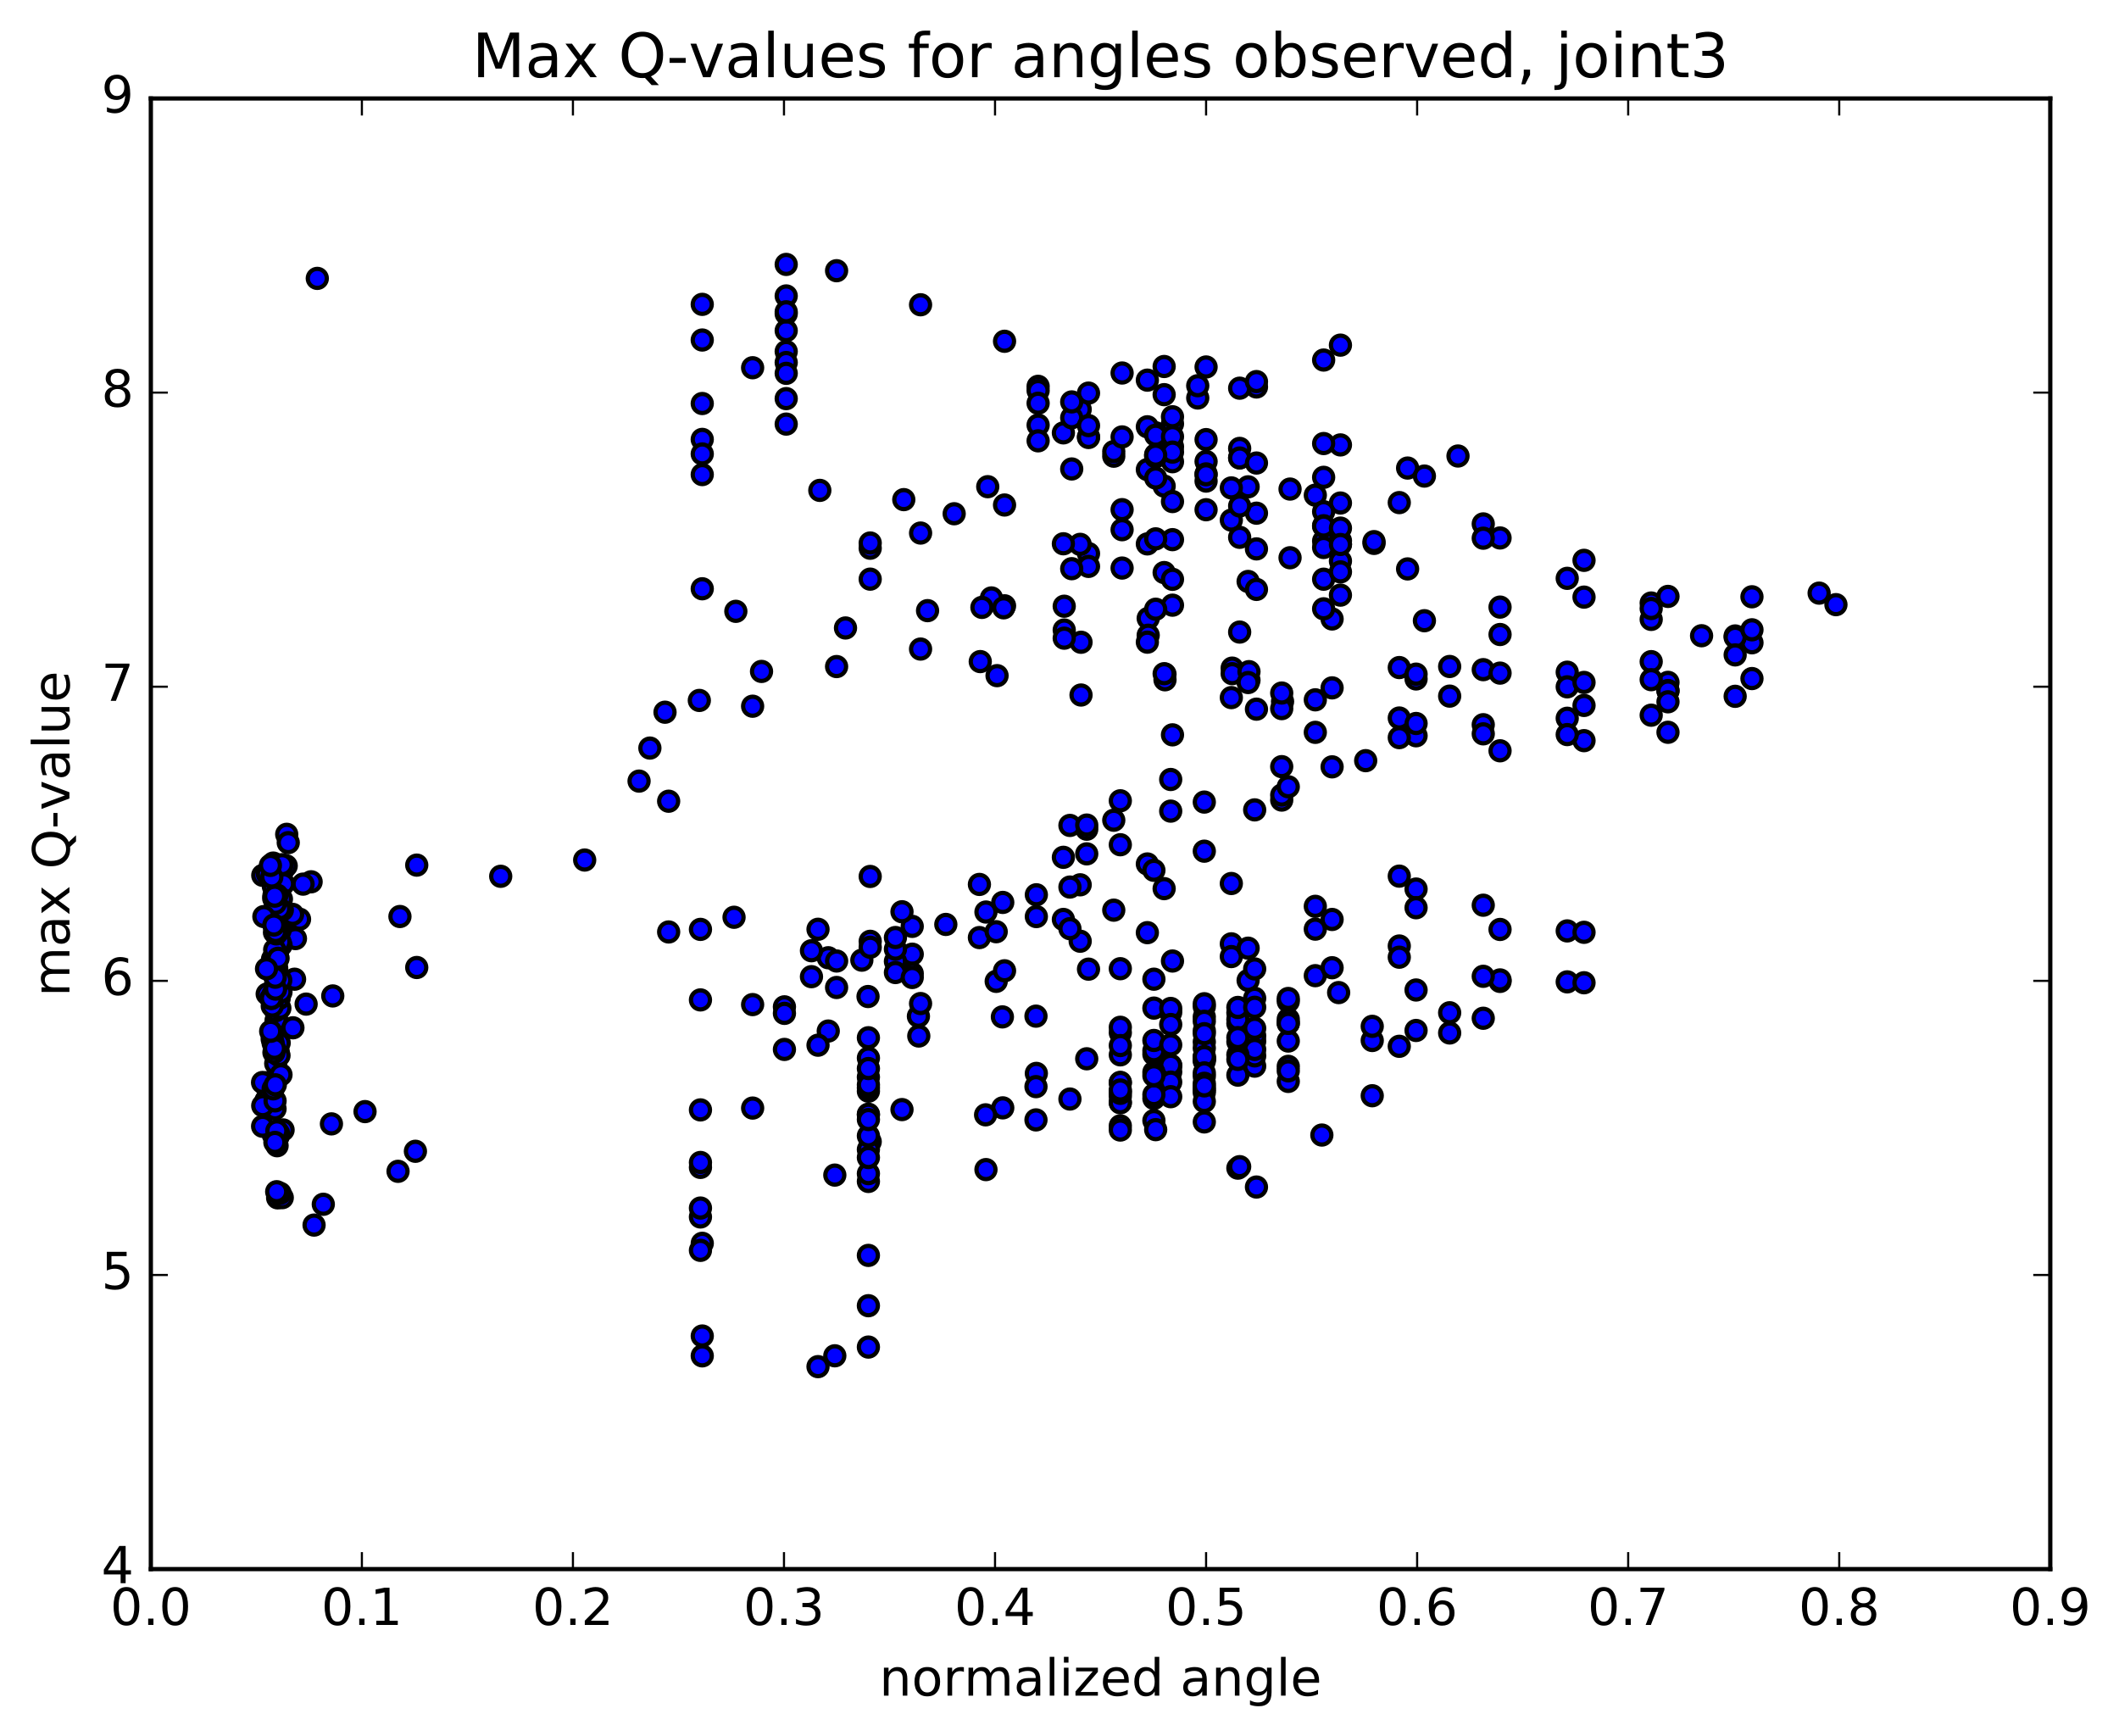 <?xml version="1.0" encoding="utf-8" standalone="no"?>
<!DOCTYPE svg PUBLIC "-//W3C//DTD SVG 1.1//EN"
  "http://www.w3.org/Graphics/SVG/1.1/DTD/svg11.dtd">
<!-- Created with matplotlib (http://matplotlib.org/) -->
<svg height="408pt" version="1.1" viewBox="0 0 498 408" width="498pt" xmlns="http://www.w3.org/2000/svg" xmlns:xlink="http://www.w3.org/1999/xlink">
 <defs>
  <style type="text/css">
*{stroke-linecap:butt;stroke-linejoin:round;stroke-miterlimit:100000;}
  </style>
 </defs>
 <g id="figure_1">
  <g id="patch_1">
   <path d="M 0 408.169 
L 498.591 408.169 
L 498.591 0 
L 0 0 
z
" style="fill:#ffffff;"/>
  </g>
  <g id="axes_1">
   <g id="patch_2">
    <path d="M 35.449 368.742 
L 481.849 368.742 
L 481.849 23.142 
L 35.449 23.142 
z
" style="fill:#ffffff;"/>
   </g>
   <g id="PathCollection_1">
    <defs>
     <path d="M 0 2.236 
C 0.593 2.236 1.162 2 1.581 1.581 
C 2 1.162 2.236 0.593 2.236 0 
C 2.236 -0.593 2 -1.162 1.581 -1.581 
C 1.162 -2 0.593 -2.236 0 -2.236 
C -0.593 -2.236 -1.162 -2 -1.581 -1.581 
C -2 -1.162 -2.236 -0.593 -2.236 0 
C -2.236 0.593 -2 1.162 -1.581 1.581 
C -1.162 2 -0.593 2.236 0 2.236 
z
" id="mc21d819d2c" style="stroke:#000000;"/>
    </defs>
    <g clip-path="url(#p5e3146014e)">
     <use style="fill:#0000ff;stroke:#000000;" x="74.57" xlink:href="#mc21d819d2c" y="65.422"/>
     <use style="fill:#0000ff;stroke:#000000;" x="283.449" xlink:href="#mc21d819d2c" y="108.45"/>
     <use style="fill:#0000ff;stroke:#000000;" x="275.554" xlink:href="#mc21d819d2c" y="104.967"/>
     <use style="fill:#0000ff;stroke:#000000;" x="271.607" xlink:href="#mc21d819d2c" y="101.716"/>
     <use style="fill:#0000ff;stroke:#000000;" x="291.343" xlink:href="#mc21d819d2c" y="107.555"/>
     <use style="fill:#0000ff;stroke:#000000;" x="311.078" xlink:href="#mc21d819d2c" y="112.172"/>
     <use style="fill:#0000ff;stroke:#000000;" x="315.025" xlink:href="#mc21d819d2c" y="104.555"/>
     <use style="fill:#0000ff;stroke:#000000;" x="295.29" xlink:href="#mc21d819d2c" y="90.939"/>
     <use style="fill:#0000ff;stroke:#000000;" x="283.449" xlink:href="#mc21d819d2c" y="86.24"/>
     <use style="fill:#0000ff;stroke:#000000;" x="291.343" xlink:href="#mc21d819d2c" y="91.224"/>
     <use style="fill:#0000ff;stroke:#000000;" x="311.078" xlink:href="#mc21d819d2c" y="84.61"/>
     <use style="fill:#0000ff;stroke:#000000;" x="315.025" xlink:href="#mc21d819d2c" y="81.106"/>
     <use style="fill:#0000ff;stroke:#000000;" x="295.289" xlink:href="#mc21d819d2c" y="89.673"/>
     <use style="fill:#0000ff;stroke:#000000;" x="291.342" xlink:href="#mc21d819d2c" y="105.374"/>
     <use style="fill:#0000ff;stroke:#000000;" x="311.077" xlink:href="#mc21d819d2c" y="104.233"/>
     <use style="fill:#0000ff;stroke:#000000;" x="330.813" xlink:href="#mc21d819d2c" y="109.994"/>
     <use style="fill:#0000ff;stroke:#000000;" x="342.654" xlink:href="#mc21d819d2c" y="107.163"/>
     <use style="fill:#0000ff;stroke:#000000;" x="334.759" xlink:href="#mc21d819d2c" y="111.876"/>
     <use style="fill:#0000ff;stroke:#000000;" x="315.024" xlink:href="#mc21d819d2c" y="118.21"/>
     <use style="fill:#0000ff;stroke:#000000;" x="311.076" xlink:href="#mc21d819d2c" y="127.14"/>
     <use style="fill:#0000ff;stroke:#000000;" x="315.023" xlink:href="#mc21d819d2c" y="127.875"/>
     <use style="fill:#0000ff;stroke:#000000;" x="295.288" xlink:href="#mc21d819d2c" y="128.99"/>
     <use style="fill:#0000ff;stroke:#000000;" x="275.553" xlink:href="#mc21d819d2c" y="126.819"/>
     <use style="fill:#0000ff;stroke:#000000;" x="255.818" xlink:href="#mc21d819d2c" y="130.081"/>
     <use style="fill:#0000ff;stroke:#000000;" x="236.083" xlink:href="#mc21d819d2c" y="142.363"/>
     <use style="fill:#0000ff;stroke:#000000;" x="216.348" xlink:href="#mc21d819d2c" y="152.531"/>
     <use style="fill:#0000ff;stroke:#000000;" x="196.613" xlink:href="#mc21d819d2c" y="156.643"/>
     <use style="fill:#0000ff;stroke:#000000;" x="176.878" xlink:href="#mc21d819d2c" y="165.96"/>
     <use style="fill:#0000ff;stroke:#000000;" x="157.143" xlink:href="#mc21d819d2c" y="188.286"/>
     <use style="fill:#0000ff;stroke:#000000;" x="150.191" xlink:href="#mc21d819d2c" y="183.56"/>
     <use style="fill:#0000ff;stroke:#000000;" x="152.733" xlink:href="#mc21d819d2c" y="175.797"/>
     <use style="fill:#0000ff;stroke:#000000;" x="156.289" xlink:href="#mc21d819d2c" y="167.369"/>
     <use style="fill:#0000ff;stroke:#000000;" x="164.353" xlink:href="#mc21d819d2c" y="164.602"/>
     <use style="fill:#0000ff;stroke:#000000;" x="178.971" xlink:href="#mc21d819d2c" y="157.787"/>
     <use style="fill:#0000ff;stroke:#000000;" x="198.706" xlink:href="#mc21d819d2c" y="147.574"/>
     <use style="fill:#0000ff;stroke:#000000;" x="217.993" xlink:href="#mc21d819d2c" y="143.501"/>
     <use style="fill:#0000ff;stroke:#000000;" x="233.004" xlink:href="#mc21d819d2c" y="140.515"/>
     <use style="fill:#0000ff;stroke:#000000;" x="235.87" xlink:href="#mc21d819d2c" y="142.836"/>
     <use style="fill:#0000ff;stroke:#000000;" x="230.768" xlink:href="#mc21d819d2c" y="142.738"/>
     <use style="fill:#0000ff;stroke:#000000;" x="250.111" xlink:href="#mc21d819d2c" y="142.464"/>
     <use style="fill:#0000ff;stroke:#000000;" x="269.846" xlink:href="#mc21d819d2c" y="145.309"/>
     <use style="fill:#0000ff;stroke:#000000;" x="289.582" xlink:href="#mc21d819d2c" y="157.009"/>
     <use style="fill:#0000ff;stroke:#000000;" x="293.529" xlink:href="#mc21d819d2c" y="159.842"/>
     <use style="fill:#0000ff;stroke:#000000;" x="273.794" xlink:href="#mc21d819d2c" y="158.433"/>
     <use style="fill:#0000ff;stroke:#000000;" x="254.058" xlink:href="#mc21d819d2c" y="163.33"/>
     <use style="fill:#0000ff;stroke:#000000;" x="234.323" xlink:href="#mc21d819d2c" y="158.777"/>
     <use style="fill:#0000ff;stroke:#000000;" x="230.377" xlink:href="#mc21d819d2c" y="155.474"/>
     <use style="fill:#0000ff;stroke:#000000;" x="250.112" xlink:href="#mc21d819d2c" y="148.055"/>
     <use style="fill:#0000ff;stroke:#000000;" x="269.847" xlink:href="#mc21d819d2c" y="149.276"/>
     <use style="fill:#0000ff;stroke:#000000;" x="289.582" xlink:href="#mc21d819d2c" y="158.312"/>
     <use style="fill:#0000ff;stroke:#000000;" x="301.423" xlink:href="#mc21d819d2c" y="164.855"/>
     <use style="fill:#0000ff;stroke:#000000;" x="293.529" xlink:href="#mc21d819d2c" y="157.836"/>
     <use style="fill:#0000ff;stroke:#000000;" x="273.793" xlink:href="#mc21d819d2c" y="159.748"/>
     <use style="fill:#0000ff;stroke:#000000;" x="254.058" xlink:href="#mc21d819d2c" y="150.931"/>
     <use style="fill:#0000ff;stroke:#000000;" x="250.111" xlink:href="#mc21d819d2c" y="149.972"/>
     <use style="fill:#0000ff;stroke:#000000;" x="269.65" xlink:href="#mc21d819d2c" y="150.909"/>
     <use style="fill:#0000ff;stroke:#000000;" x="289.385" xlink:href="#mc21d819d2c" y="163.938"/>
     <use style="fill:#0000ff;stroke:#000000;" x="301.226" xlink:href="#mc21d819d2c" y="166.526"/>
     <use style="fill:#0000ff;stroke:#000000;" x="301.226" xlink:href="#mc21d819d2c" y="162.866"/>
     <use style="fill:#0000ff;stroke:#000000;" x="309.12" xlink:href="#mc21d819d2c" y="164.458"/>
     <use style="fill:#0000ff;stroke:#000000;" x="328.856" xlink:href="#mc21d819d2c" y="168.733"/>
     <use style="fill:#0000ff;stroke:#000000;" x="332.802" xlink:href="#mc21d819d2c" y="172.906"/>
     <use style="fill:#0000ff;stroke:#000000;" x="328.855" xlink:href="#mc21d819d2c" y="156.879"/>
     <use style="fill:#0000ff;stroke:#000000;" x="348.59" xlink:href="#mc21d819d2c" y="157.369"/>
     <use style="fill:#0000ff;stroke:#000000;" x="368.325" xlink:href="#mc21d819d2c" y="157.967"/>
     <use style="fill:#0000ff;stroke:#000000;" x="388.06" xlink:href="#mc21d819d2c" y="155.486"/>
     <use style="fill:#0000ff;stroke:#000000;" x="407.794" xlink:href="#mc21d819d2c" y="149.45"/>
     <use style="fill:#0000ff;stroke:#000000;" x="411.742" xlink:href="#mc21d819d2c" y="151.052"/>
     <use style="fill:#0000ff;stroke:#000000;" x="392.006" xlink:href="#mc21d819d2c" y="160.353"/>
     <use style="fill:#0000ff;stroke:#000000;" x="372.271" xlink:href="#mc21d819d2c" y="165.778"/>
     <use style="fill:#0000ff;stroke:#000000;" x="368.324" xlink:href="#mc21d819d2c" y="168.791"/>
     <use style="fill:#0000ff;stroke:#000000;" x="388.059" xlink:href="#mc21d819d2c" y="168.071"/>
     <use style="fill:#0000ff;stroke:#000000;" x="392.006" xlink:href="#mc21d819d2c" y="172.086"/>
     <use style="fill:#0000ff;stroke:#000000;" x="372.271" xlink:href="#mc21d819d2c" y="174.053"/>
     <use style="fill:#0000ff;stroke:#000000;" x="352.535" xlink:href="#mc21d819d2c" y="176.437"/>
     <use style="fill:#0000ff;stroke:#000000;" x="348.588" xlink:href="#mc21d819d2c" y="170.306"/>
     <use style="fill:#0000ff;stroke:#000000;" x="368.323" xlink:href="#mc21d819d2c" y="161.406"/>
     <use style="fill:#0000ff;stroke:#000000;" x="372.27" xlink:href="#mc21d819d2c" y="160.373"/>
     <use style="fill:#0000ff;stroke:#000000;" x="352.535" xlink:href="#mc21d819d2c" y="142.67"/>
     <use style="fill:#0000ff;stroke:#000000;" x="340.694" xlink:href="#mc21d819d2c" y="156.624"/>
     <use style="fill:#0000ff;stroke:#000000;" x="340.694" xlink:href="#mc21d819d2c" y="163.59"/>
     <use style="fill:#0000ff;stroke:#000000;" x="332.8" xlink:href="#mc21d819d2c" y="159.556"/>
     <use style="fill:#0000ff;stroke:#000000;" x="313.064" xlink:href="#mc21d819d2c" y="145.459"/>
     <use style="fill:#0000ff;stroke:#000000;" x="293.329" xlink:href="#mc21d819d2c" y="136.643"/>
     <use style="fill:#0000ff;stroke:#000000;" x="273.594" xlink:href="#mc21d819d2c" y="134.553"/>
     <use style="fill:#0000ff;stroke:#000000;" x="253.859" xlink:href="#mc21d819d2c" y="127.924"/>
     <use style="fill:#0000ff;stroke:#000000;" x="249.912" xlink:href="#mc21d819d2c" y="127.788"/>
     <use style="fill:#0000ff;stroke:#000000;" x="269.647" xlink:href="#mc21d819d2c" y="127.817"/>
     <use style="fill:#0000ff;stroke:#000000;" x="289.383" xlink:href="#mc21d819d2c" y="122.226"/>
     <use style="fill:#0000ff;stroke:#000000;" x="293.33" xlink:href="#mc21d819d2c" y="114.404"/>
     <use style="fill:#0000ff;stroke:#000000;" x="273.595" xlink:href="#mc21d819d2c" y="114.235"/>
     <use style="fill:#0000ff;stroke:#000000;" x="261.754" xlink:href="#mc21d819d2c" y="107.208"/>
     <use style="fill:#0000ff;stroke:#000000;" x="261.754" xlink:href="#mc21d819d2c" y="106.12"/>
     <use style="fill:#0000ff;stroke:#000000;" x="269.648" xlink:href="#mc21d819d2c" y="100.295"/>
     <use style="fill:#0000ff;stroke:#000000;" x="281.489" xlink:href="#mc21d819d2c" y="93.531"/>
     <use style="fill:#0000ff;stroke:#000000;" x="281.489" xlink:href="#mc21d819d2c" y="90.642"/>
     <use style="fill:#0000ff;stroke:#000000;" x="273.595" xlink:href="#mc21d819d2c" y="86.126"/>
     <use style="fill:#0000ff;stroke:#000000;" x="269.648" xlink:href="#mc21d819d2c" y="89.333"/>
     <use style="fill:#0000ff;stroke:#000000;" x="273.595" xlink:href="#mc21d819d2c" y="92.745"/>
     <use style="fill:#0000ff;stroke:#000000;" x="253.86" xlink:href="#mc21d819d2c" y="96.205"/>
     <use style="fill:#0000ff;stroke:#000000;" x="249.913" xlink:href="#mc21d819d2c" y="101.724"/>
     <use style="fill:#0000ff;stroke:#000000;" x="269.648" xlink:href="#mc21d819d2c" y="110.352"/>
     <use style="fill:#0000ff;stroke:#000000;" x="289.383" xlink:href="#mc21d819d2c" y="114.661"/>
     <use style="fill:#0000ff;stroke:#000000;" x="309.118" xlink:href="#mc21d819d2c" y="116.364"/>
     <use style="fill:#0000ff;stroke:#000000;" x="328.854" xlink:href="#mc21d819d2c" y="118.111"/>
     <use style="fill:#0000ff;stroke:#000000;" x="348.589" xlink:href="#mc21d819d2c" y="123.12"/>
     <use style="fill:#0000ff;stroke:#000000;" x="352.536" xlink:href="#mc21d819d2c" y="126.421"/>
     <use style="fill:#0000ff;stroke:#000000;" x="348.589" xlink:href="#mc21d819d2c" y="126.475"/>
     <use style="fill:#0000ff;stroke:#000000;" x="368.324" xlink:href="#mc21d819d2c" y="135.91"/>
     <use style="fill:#0000ff;stroke:#000000;" x="388.059" xlink:href="#mc21d819d2c" y="141.706"/>
     <use style="fill:#0000ff;stroke:#000000;" x="407.794" xlink:href="#mc21d819d2c" y="149.754"/>
     <use style="fill:#0000ff;stroke:#000000;" x="411.74" xlink:href="#mc21d819d2c" y="159.464"/>
     <use style="fill:#0000ff;stroke:#000000;" x="392.006" xlink:href="#mc21d819d2c" y="162.279"/>
     <use style="fill:#0000ff;stroke:#000000;" x="388.059" xlink:href="#mc21d819d2c" y="159.724"/>
     <use style="fill:#0000ff;stroke:#000000;" x="407.793" xlink:href="#mc21d819d2c" y="163.633"/>
     <use style="fill:#0000ff;stroke:#000000;" x="427.528" xlink:href="#mc21d819d2c" y="139.385"/>
     <use style="fill:#0000ff;stroke:#000000;" x="431.475" xlink:href="#mc21d819d2c" y="142.094"/>
     <use style="fill:#0000ff;stroke:#000000;" x="411.74" xlink:href="#mc21d819d2c" y="140.243"/>
     <use style="fill:#0000ff;stroke:#000000;" x="392.005" xlink:href="#mc21d819d2c" y="162.387"/>
     <use style="fill:#0000ff;stroke:#000000;" x="388.058" xlink:href="#mc21d819d2c" y="145.559"/>
     <use style="fill:#0000ff;stroke:#000000;" x="392.005" xlink:href="#mc21d819d2c" y="164.922"/>
     <use style="fill:#0000ff;stroke:#000000;" x="388.058" xlink:href="#mc21d819d2c" y="142.999"/>
     <use style="fill:#0000ff;stroke:#000000;" x="399.899" xlink:href="#mc21d819d2c" y="149.398"/>
     <use style="fill:#0000ff;stroke:#000000;" x="407.794" xlink:href="#mc21d819d2c" y="153.901"/>
     <use style="fill:#0000ff;stroke:#000000;" x="411.74" xlink:href="#mc21d819d2c" y="148.004"/>
     <use style="fill:#0000ff;stroke:#000000;" x="392.005" xlink:href="#mc21d819d2c" y="140.156"/>
     <use style="fill:#0000ff;stroke:#000000;" x="372.271" xlink:href="#mc21d819d2c" y="140.323"/>
     <use style="fill:#0000ff;stroke:#000000;" x="352.536" xlink:href="#mc21d819d2c" y="158.182"/>
     <use style="fill:#0000ff;stroke:#000000;" x="332.801" xlink:href="#mc21d819d2c" y="170.019"/>
     <use style="fill:#0000ff;stroke:#000000;" x="320.96" xlink:href="#mc21d819d2c" y="178.757"/>
     <use style="fill:#0000ff;stroke:#000000;" x="313.067" xlink:href="#mc21d819d2c" y="180.209"/>
     <use style="fill:#0000ff;stroke:#000000;" x="301.226" xlink:href="#mc21d819d2c" y="188.016"/>
     <use style="fill:#0000ff;stroke:#000000;" x="301.226" xlink:href="#mc21d819d2c" y="186.839"/>
     <use style="fill:#0000ff;stroke:#000000;" x="301.225" xlink:href="#mc21d819d2c" y="180.162"/>
     <use style="fill:#0000ff;stroke:#000000;" x="309.119" xlink:href="#mc21d819d2c" y="172.101"/>
     <use style="fill:#0000ff;stroke:#000000;" x="328.855" xlink:href="#mc21d819d2c" y="173.343"/>
     <use style="fill:#0000ff;stroke:#000000;" x="348.59" xlink:href="#mc21d819d2c" y="172.452"/>
     <use style="fill:#0000ff;stroke:#000000;" x="368.325" xlink:href="#mc21d819d2c" y="172.627"/>
     <use style="fill:#0000ff;stroke:#000000;" x="372.272" xlink:href="#mc21d819d2c" y="131.681"/>
     <use style="fill:#0000ff;stroke:#000000;" x="352.537" xlink:href="#mc21d819d2c" y="149.11"/>
     <use style="fill:#0000ff;stroke:#000000;" x="332.801" xlink:href="#mc21d819d2c" y="158.425"/>
     <use style="fill:#0000ff;stroke:#000000;" x="313.066" xlink:href="#mc21d819d2c" y="161.649"/>
     <use style="fill:#0000ff;stroke:#000000;" x="293.331" xlink:href="#mc21d819d2c" y="160.396"/>
     <use style="fill:#0000ff;stroke:#000000;" x="273.596" xlink:href="#mc21d819d2c" y="158.321"/>
     <use style="fill:#0000ff;stroke:#000000;" x="261.755" xlink:href="#mc21d819d2c" y="192.755"/>
     <use style="fill:#0000ff;stroke:#000000;" x="253.861" xlink:href="#mc21d819d2c" y="221.187"/>
     <use style="fill:#0000ff;stroke:#000000;" x="234.125" xlink:href="#mc21d819d2c" y="230.62"/>
     <use style="fill:#0000ff;stroke:#000000;" x="214.39" xlink:href="#mc21d819d2c" y="224.238"/>
     <use style="fill:#0000ff;stroke:#000000;" x="194.655" xlink:href="#mc21d819d2c" y="225.071"/>
     <use style="fill:#0000ff;stroke:#000000;" x="190.707" xlink:href="#mc21d819d2c" y="223.423"/>
     <use style="fill:#0000ff;stroke:#000000;" x="210.442" xlink:href="#mc21d819d2c" y="225.923"/>
     <use style="fill:#0000ff;stroke:#000000;" x="214.389" xlink:href="#mc21d819d2c" y="228.76"/>
     <use style="fill:#0000ff;stroke:#000000;" x="202.548" xlink:href="#mc21d819d2c" y="225.638"/>
     <use style="fill:#0000ff;stroke:#000000;" x="210.442" xlink:href="#mc21d819d2c" y="223.055"/>
     <use style="fill:#0000ff;stroke:#000000;" x="230.177" xlink:href="#mc21d819d2c" y="220.331"/>
     <use style="fill:#0000ff;stroke:#000000;" x="249.913" xlink:href="#mc21d819d2c" y="216.07"/>
     <use style="fill:#0000ff;stroke:#000000;" x="261.754" xlink:href="#mc21d819d2c" y="213.889"/>
     <use style="fill:#0000ff;stroke:#000000;" x="269.648" xlink:href="#mc21d819d2c" y="219.175"/>
     <use style="fill:#0000ff;stroke:#000000;" x="289.383" xlink:href="#mc21d819d2c" y="221.802"/>
     <use style="fill:#0000ff;stroke:#000000;" x="309.118" xlink:href="#mc21d819d2c" y="229.283"/>
     <use style="fill:#0000ff;stroke:#000000;" x="328.854" xlink:href="#mc21d819d2c" y="222.311"/>
     <use style="fill:#0000ff;stroke:#000000;" x="348.589" xlink:href="#mc21d819d2c" y="212.726"/>
     <use style="fill:#0000ff;stroke:#000000;" x="368.324" xlink:href="#mc21d819d2c" y="218.765"/>
     <use style="fill:#0000ff;stroke:#000000;" x="372.271" xlink:href="#mc21d819d2c" y="219.094"/>
     <use style="fill:#0000ff;stroke:#000000;" x="352.535" xlink:href="#mc21d819d2c" y="230.632"/>
     <use style="fill:#0000ff;stroke:#000000;" x="332.8" xlink:href="#mc21d819d2c" y="232.649"/>
     <use style="fill:#0000ff;stroke:#000000;" x="328.853" xlink:href="#mc21d819d2c" y="224.944"/>
     <use style="fill:#0000ff;stroke:#000000;" x="340.694" xlink:href="#mc21d819d2c" y="237.996"/>
     <use style="fill:#0000ff;stroke:#000000;" x="340.694" xlink:href="#mc21d819d2c" y="242.749"/>
     <use style="fill:#0000ff;stroke:#000000;" x="348.588" xlink:href="#mc21d819d2c" y="239.29"/>
     <use style="fill:#0000ff;stroke:#000000;" x="368.323" xlink:href="#mc21d819d2c" y="230.74"/>
     <use style="fill:#0000ff;stroke:#000000;" x="372.27" xlink:href="#mc21d819d2c" y="230.949"/>
     <use style="fill:#0000ff;stroke:#000000;" x="352.535" xlink:href="#mc21d819d2c" y="230.28"/>
     <use style="fill:#0000ff;stroke:#000000;" x="332.8" xlink:href="#mc21d819d2c" y="242.161"/>
     <use style="fill:#0000ff;stroke:#000000;" x="328.852" xlink:href="#mc21d819d2c" y="245.882"/>
     <use style="fill:#0000ff;stroke:#000000;" x="348.587" xlink:href="#mc21d819d2c" y="229.431"/>
     <use style="fill:#0000ff;stroke:#000000;" x="352.534" xlink:href="#mc21d819d2c" y="218.423"/>
     <use style="fill:#0000ff;stroke:#000000;" x="332.799" xlink:href="#mc21d819d2c" y="208.927"/>
     <use style="fill:#0000ff;stroke:#000000;" x="313.064" xlink:href="#mc21d819d2c" y="227.417"/>
     <use style="fill:#0000ff;stroke:#000000;" x="293.329" xlink:href="#mc21d819d2c" y="230.398"/>
     <use style="fill:#0000ff;stroke:#000000;" x="289.382" xlink:href="#mc21d819d2c" y="224.794"/>
     <use style="fill:#0000ff;stroke:#000000;" x="293.329" xlink:href="#mc21d819d2c" y="222.824"/>
     <use style="fill:#0000ff;stroke:#000000;" x="273.594" xlink:href="#mc21d819d2c" y="208.829"/>
     <use style="fill:#0000ff;stroke:#000000;" x="253.859" xlink:href="#mc21d819d2c" y="207.93"/>
     <use style="fill:#0000ff;stroke:#000000;" x="234.124" xlink:href="#mc21d819d2c" y="218.954"/>
     <use style="fill:#0000ff;stroke:#000000;" x="222.283" xlink:href="#mc21d819d2c" y="217.243"/>
     <use style="fill:#0000ff;stroke:#000000;" x="214.389" xlink:href="#mc21d819d2c" y="217.697"/>
     <use style="fill:#0000ff;stroke:#000000;" x="210.442" xlink:href="#mc21d819d2c" y="228.546"/>
     <use style="fill:#0000ff;stroke:#000000;" x="214.389" xlink:href="#mc21d819d2c" y="229.711"/>
     <use style="fill:#0000ff;stroke:#000000;" x="194.654" xlink:href="#mc21d819d2c" y="242.296"/>
     <use style="fill:#0000ff;stroke:#000000;" x="190.707" xlink:href="#mc21d819d2c" y="229.518"/>
     <use style="fill:#0000ff;stroke:#000000;" x="210.443" xlink:href="#mc21d819d2c" y="220.318"/>
     <use style="fill:#0000ff;stroke:#000000;" x="230.178" xlink:href="#mc21d819d2c" y="207.84"/>
     <use style="fill:#0000ff;stroke:#000000;" x="249.913" xlink:href="#mc21d819d2c" y="201.468"/>
     <use style="fill:#0000ff;stroke:#000000;" x="269.648" xlink:href="#mc21d819d2c" y="203.032"/>
     <use style="fill:#0000ff;stroke:#000000;" x="289.383" xlink:href="#mc21d819d2c" y="207.624"/>
     <use style="fill:#0000ff;stroke:#000000;" x="309.118" xlink:href="#mc21d819d2c" y="212.988"/>
     <use style="fill:#0000ff;stroke:#000000;" x="328.853" xlink:href="#mc21d819d2c" y="205.893"/>
     <use style="fill:#0000ff;stroke:#000000;" x="332.8" xlink:href="#mc21d819d2c" y="213.318"/>
     <use style="fill:#0000ff;stroke:#000000;" x="313.065" xlink:href="#mc21d819d2c" y="216.075"/>
     <use style="fill:#0000ff;stroke:#000000;" x="309.117" xlink:href="#mc21d819d2c" y="218.348"/>
     <use style="fill:#0000ff;stroke:#000000;" x="283.449" xlink:href="#mc21d819d2c" y="103.307"/>
     <use style="fill:#0000ff;stroke:#000000;" x="275.554" xlink:href="#mc21d819d2c" y="99.596"/>
     <use style="fill:#0000ff;stroke:#000000;" x="255.819" xlink:href="#mc21d819d2c" y="92.378"/>
     <use style="fill:#0000ff;stroke:#000000;" x="236.084" xlink:href="#mc21d819d2c" y="80.199"/>
     <use style="fill:#0000ff;stroke:#000000;" x="216.348" xlink:href="#mc21d819d2c" y="71.62"/>
     <use style="fill:#0000ff;stroke:#000000;" x="196.613" xlink:href="#mc21d819d2c" y="63.617"/>
     <use style="fill:#0000ff;stroke:#000000;" x="184.772" xlink:href="#mc21d819d2c" y="62.139"/>
     <use style="fill:#0000ff;stroke:#000000;" x="184.772" xlink:href="#mc21d819d2c" y="69.545"/>
     <use style="fill:#0000ff;stroke:#000000;" x="184.772" xlink:href="#mc21d819d2c" y="73.729"/>
     <use style="fill:#0000ff;stroke:#000000;" x="184.772" xlink:href="#mc21d819d2c" y="82.596"/>
     <use style="fill:#0000ff;stroke:#000000;" x="184.772" xlink:href="#mc21d819d2c" y="77.713"/>
     <use style="fill:#0000ff;stroke:#000000;" x="184.773" xlink:href="#mc21d819d2c" y="73.275"/>
     <use style="fill:#0000ff;stroke:#000000;" x="184.773" xlink:href="#mc21d819d2c" y="85.195"/>
     <use style="fill:#0000ff;stroke:#000000;" x="184.773" xlink:href="#mc21d819d2c" y="99.662"/>
     <use style="fill:#0000ff;stroke:#000000;" x="184.773" xlink:href="#mc21d819d2c" y="93.675"/>
     <use style="fill:#0000ff;stroke:#000000;" x="184.774" xlink:href="#mc21d819d2c" y="87.735"/>
     <use style="fill:#0000ff;stroke:#000000;" x="176.88" xlink:href="#mc21d819d2c" y="86.417"/>
     <use style="fill:#0000ff;stroke:#000000;" x="165.039" xlink:href="#mc21d819d2c" y="71.524"/>
     <use style="fill:#0000ff;stroke:#000000;" x="165.039" xlink:href="#mc21d819d2c" y="79.904"/>
     <use style="fill:#0000ff;stroke:#000000;" x="165.04" xlink:href="#mc21d819d2c" y="94.827"/>
     <use style="fill:#0000ff;stroke:#000000;" x="165.04" xlink:href="#mc21d819d2c" y="103.258"/>
     <use style="fill:#0000ff;stroke:#000000;" x="165.04" xlink:href="#mc21d819d2c" y="106.676"/>
     <use style="fill:#0000ff;stroke:#000000;" x="165.04" xlink:href="#mc21d819d2c" y="111.525"/>
     <use style="fill:#0000ff;stroke:#000000;" x="165.041" xlink:href="#mc21d819d2c" y="138.36"/>
     <use style="fill:#0000ff;stroke:#000000;" x="172.935" xlink:href="#mc21d819d2c" y="143.663"/>
     <use style="fill:#0000ff;stroke:#000000;" x="192.671" xlink:href="#mc21d819d2c" y="115.239"/>
     <use style="fill:#0000ff;stroke:#000000;" x="212.406" xlink:href="#mc21d819d2c" y="117.412"/>
     <use style="fill:#0000ff;stroke:#000000;" x="224.247" xlink:href="#mc21d819d2c" y="120.73"/>
     <use style="fill:#0000ff;stroke:#000000;" x="216.353" xlink:href="#mc21d819d2c" y="125.268"/>
     <use style="fill:#0000ff;stroke:#000000;" x="204.513" xlink:href="#mc21d819d2c" y="128.833"/>
     <use style="fill:#0000ff;stroke:#000000;" x="204.513" xlink:href="#mc21d819d2c" y="127.605"/>
     <use style="fill:#0000ff;stroke:#000000;" x="204.512" xlink:href="#mc21d819d2c" y="136.1"/>
     <use style="fill:#0000ff;stroke:#000000;" x="204.513" xlink:href="#mc21d819d2c" y="205.967"/>
     <use style="fill:#0000ff;stroke:#000000;" x="204.513" xlink:href="#mc21d819d2c" y="221.208"/>
     <use style="fill:#0000ff;stroke:#000000;" x="204.513" xlink:href="#mc21d819d2c" y="222.605"/>
     <use style="fill:#0000ff;stroke:#000000;" x="204.513" xlink:href="#mc21d819d2c" y="268.301"/>
     <use style="fill:#0000ff;stroke:#000000;" x="196.619" xlink:href="#mc21d819d2c" y="225.837"/>
     <use style="fill:#0000ff;stroke:#000000;" x="176.884" xlink:href="#mc21d819d2c" y="260.397"/>
     <use style="fill:#0000ff;stroke:#000000;" x="165.042" xlink:href="#mc21d819d2c" y="292.179"/>
     <use style="fill:#0000ff;stroke:#000000;" x="165.042" xlink:href="#mc21d819d2c" y="318.628"/>
     <use style="fill:#0000ff;stroke:#000000;" x="165.043" xlink:href="#mc21d819d2c" y="313.965"/>
     <use style="fill:#0000ff;stroke:#000000;" x="164.616" xlink:href="#mc21d819d2c" y="293.835"/>
     <use style="fill:#0000ff;stroke:#000000;" x="164.616" xlink:href="#mc21d819d2c" y="285.988"/>
     <use style="fill:#0000ff;stroke:#000000;" x="164.617" xlink:href="#mc21d819d2c" y="283.892"/>
     <use style="fill:#0000ff;stroke:#000000;" x="164.618" xlink:href="#mc21d819d2c" y="274.341"/>
     <use style="fill:#0000ff;stroke:#000000;" x="164.618" xlink:href="#mc21d819d2c" y="273.182"/>
     <use style="fill:#0000ff;stroke:#000000;" x="164.619" xlink:href="#mc21d819d2c" y="260.827"/>
     <use style="fill:#0000ff;stroke:#000000;" x="164.619" xlink:href="#mc21d819d2c" y="234.979"/>
     <use style="fill:#0000ff;stroke:#000000;" x="164.619" xlink:href="#mc21d819d2c" y="218.407"/>
     <use style="fill:#0000ff;stroke:#000000;" x="172.513" xlink:href="#mc21d819d2c" y="215.558"/>
     <use style="fill:#0000ff;stroke:#000000;" x="192.248" xlink:href="#mc21d819d2c" y="218.381"/>
     <use style="fill:#0000ff;stroke:#000000;" x="211.983" xlink:href="#mc21d819d2c" y="214.263"/>
     <use style="fill:#0000ff;stroke:#000000;" x="231.718" xlink:href="#mc21d819d2c" y="214.329"/>
     <use style="fill:#0000ff;stroke:#000000;" x="251.453" xlink:href="#mc21d819d2c" y="208.459"/>
     <use style="fill:#0000ff;stroke:#000000;" x="271.188" xlink:href="#mc21d819d2c" y="204.522"/>
     <use style="fill:#0000ff;stroke:#000000;" x="283.029" xlink:href="#mc21d819d2c" y="200.029"/>
     <use style="fill:#0000ff;stroke:#000000;" x="283.029" xlink:href="#mc21d819d2c" y="188.489"/>
     <use style="fill:#0000ff;stroke:#000000;" x="275.135" xlink:href="#mc21d819d2c" y="183.18"/>
     <use style="fill:#0000ff;stroke:#000000;" x="263.294" xlink:href="#mc21d819d2c" y="188.186"/>
     <use style="fill:#0000ff;stroke:#000000;" x="255.4" xlink:href="#mc21d819d2c" y="194.865"/>
     <use style="fill:#0000ff;stroke:#000000;" x="251.453" xlink:href="#mc21d819d2c" y="193.975"/>
     <use style="fill:#0000ff;stroke:#000000;" x="263.294" xlink:href="#mc21d819d2c" y="198.514"/>
     <use style="fill:#0000ff;stroke:#000000;" x="255.4" xlink:href="#mc21d819d2c" y="200.655"/>
     <use style="fill:#0000ff;stroke:#000000;" x="243.559" xlink:href="#mc21d819d2c" y="210.274"/>
     <use style="fill:#0000ff;stroke:#000000;" x="243.559" xlink:href="#mc21d819d2c" y="215.395"/>
     <use style="fill:#0000ff;stroke:#000000;" x="251.453" xlink:href="#mc21d819d2c" y="218.239"/>
     <use style="fill:#0000ff;stroke:#000000;" x="263.294" xlink:href="#mc21d819d2c" y="227.644"/>
     <use style="fill:#0000ff;stroke:#000000;" x="271.188" xlink:href="#mc21d819d2c" y="230.113"/>
     <use style="fill:#0000ff;stroke:#000000;" x="275.135" xlink:href="#mc21d819d2c" y="237.892"/>
     <use style="fill:#0000ff;stroke:#000000;" x="271.188" xlink:href="#mc21d819d2c" y="236.905"/>
     <use style="fill:#0000ff;stroke:#000000;" x="283.029" xlink:href="#mc21d819d2c" y="238.968"/>
     <use style="fill:#0000ff;stroke:#000000;" x="275.135" xlink:href="#mc21d819d2c" y="236.986"/>
     <use style="fill:#0000ff;stroke:#000000;" x="263.294" xlink:href="#mc21d819d2c" y="242.69"/>
     <use style="fill:#0000ff;stroke:#000000;" x="271.188" xlink:href="#mc21d819d2c" y="247.764"/>
     <use style="fill:#0000ff;stroke:#000000;" x="283.03" xlink:href="#mc21d819d2c" y="248.41"/>
     <use style="fill:#0000ff;stroke:#000000;" x="283.03" xlink:href="#mc21d819d2c" y="244.856"/>
     <use style="fill:#0000ff;stroke:#000000;" x="283.03" xlink:href="#mc21d819d2c" y="249.361"/>
     <use style="fill:#0000ff;stroke:#000000;" x="283.03" xlink:href="#mc21d819d2c" y="249.028"/>
     <use style="fill:#0000ff;stroke:#000000;" x="283.03" xlink:href="#mc21d819d2c" y="263.652"/>
     <use style="fill:#0000ff;stroke:#000000;" x="283.03" xlink:href="#mc21d819d2c" y="255.802"/>
     <use style="fill:#0000ff;stroke:#000000;" x="283.03" xlink:href="#mc21d819d2c" y="236.559"/>
     <use style="fill:#0000ff;stroke:#000000;" x="290.924" xlink:href="#mc21d819d2c" y="238"/>
     <use style="fill:#0000ff;stroke:#000000;" x="302.765" xlink:href="#mc21d819d2c" y="235.32"/>
     <use style="fill:#0000ff;stroke:#000000;" x="294.871" xlink:href="#mc21d819d2c" y="244.7"/>
     <use style="fill:#0000ff;stroke:#000000;" x="283.03" xlink:href="#mc21d819d2c" y="242.236"/>
     <use style="fill:#0000ff;stroke:#000000;" x="283.03" xlink:href="#mc21d819d2c" y="235.88"/>
     <use style="fill:#0000ff;stroke:#000000;" x="275.135" xlink:href="#mc21d819d2c" y="240.757"/>
     <use style="fill:#0000ff;stroke:#000000;" x="255.4" xlink:href="#mc21d819d2c" y="248.814"/>
     <use style="fill:#0000ff;stroke:#000000;" x="243.559" xlink:href="#mc21d819d2c" y="252.249"/>
     <use style="fill:#0000ff;stroke:#000000;" x="251.453" xlink:href="#mc21d819d2c" y="258.275"/>
     <use style="fill:#0000ff;stroke:#000000;" x="263.294" xlink:href="#mc21d819d2c" y="264.573"/>
     <use style="fill:#0000ff;stroke:#000000;" x="263.294" xlink:href="#mc21d819d2c" y="256.491"/>
     <use style="fill:#0000ff;stroke:#000000;" x="271.189" xlink:href="#mc21d819d2c" y="246.927"/>
     <use style="fill:#0000ff;stroke:#000000;" x="290.924" xlink:href="#mc21d819d2c" y="240.501"/>
     <use style="fill:#0000ff;stroke:#000000;" x="294.871" xlink:href="#mc21d819d2c" y="250.543"/>
     <use style="fill:#0000ff;stroke:#000000;" x="290.924" xlink:href="#mc21d819d2c" y="252.657"/>
     <use style="fill:#0000ff;stroke:#000000;" x="302.765" xlink:href="#mc21d819d2c" y="250.594"/>
     <use style="fill:#0000ff;stroke:#000000;" x="302.765" xlink:href="#mc21d819d2c" y="244.645"/>
     <use style="fill:#0000ff;stroke:#000000;" x="302.765" xlink:href="#mc21d819d2c" y="239.514"/>
     <use style="fill:#0000ff;stroke:#000000;" x="302.765" xlink:href="#mc21d819d2c" y="240.429"/>
     <use style="fill:#0000ff;stroke:#000000;" x="294.871" xlink:href="#mc21d819d2c" y="248.129"/>
     <use style="fill:#0000ff;stroke:#000000;" x="283.03" xlink:href="#mc21d819d2c" y="248.798"/>
     <use style="fill:#0000ff;stroke:#000000;" x="283.03" xlink:href="#mc21d819d2c" y="252.924"/>
     <use style="fill:#0000ff;stroke:#000000;" x="283.03" xlink:href="#mc21d819d2c" y="256.751"/>
     <use style="fill:#0000ff;stroke:#000000;" x="283.03" xlink:href="#mc21d819d2c" y="248.805"/>
     <use style="fill:#0000ff;stroke:#000000;" x="290.924" xlink:href="#mc21d819d2c" y="244.813"/>
     <use style="fill:#0000ff;stroke:#000000;" x="294.871" xlink:href="#mc21d819d2c" y="243.42"/>
     <use style="fill:#0000ff;stroke:#000000;" x="275.135" xlink:href="#mc21d819d2c" y="250.484"/>
     <use style="fill:#0000ff;stroke:#000000;" x="271.188" xlink:href="#mc21d819d2c" y="244.509"/>
     <use style="fill:#0000ff;stroke:#000000;" x="275.135" xlink:href="#mc21d819d2c" y="251.911"/>
     <use style="fill:#0000ff;stroke:#000000;" x="263.294" xlink:href="#mc21d819d2c" y="257.659"/>
     <use style="fill:#0000ff;stroke:#000000;" x="271.188" xlink:href="#mc21d819d2c" y="263.333"/>
     <use style="fill:#0000ff;stroke:#000000;" x="283.029" xlink:href="#mc21d819d2c" y="256.209"/>
     <use style="fill:#0000ff;stroke:#000000;" x="283.029" xlink:href="#mc21d819d2c" y="246.303"/>
     <use style="fill:#0000ff;stroke:#000000;" x="290.924" xlink:href="#mc21d819d2c" y="239.6"/>
     <use style="fill:#0000ff;stroke:#000000;" x="294.871" xlink:href="#mc21d819d2c" y="246.622"/>
     <use style="fill:#0000ff;stroke:#000000;" x="283.029" xlink:href="#mc21d819d2c" y="258.852"/>
     <use style="fill:#0000ff;stroke:#000000;" x="283.029" xlink:href="#mc21d819d2c" y="248.301"/>
     <use style="fill:#0000ff;stroke:#000000;" x="283.029" xlink:href="#mc21d819d2c" y="240"/>
     <use style="fill:#0000ff;stroke:#000000;" x="290.923" xlink:href="#mc21d819d2c" y="236.748"/>
     <use style="fill:#0000ff;stroke:#000000;" x="294.87" xlink:href="#mc21d819d2c" y="234.595"/>
     <use style="fill:#0000ff;stroke:#000000;" x="275.135" xlink:href="#mc21d819d2c" y="250.338"/>
     <use style="fill:#0000ff;stroke:#000000;" x="271.188" xlink:href="#mc21d819d2c" y="258.137"/>
     <use style="fill:#0000ff;stroke:#000000;" x="283.029" xlink:href="#mc21d819d2c" y="252.128"/>
     <use style="fill:#0000ff;stroke:#000000;" x="283.029" xlink:href="#mc21d819d2c" y="254.573"/>
     <use style="fill:#0000ff;stroke:#000000;" x="290.923" xlink:href="#mc21d819d2c" y="247.873"/>
     <use style="fill:#0000ff;stroke:#000000;" x="294.87" xlink:href="#mc21d819d2c" y="241.652"/>
     <use style="fill:#0000ff;stroke:#000000;" x="283.029" xlink:href="#mc21d819d2c" y="242.917"/>
     <use style="fill:#0000ff;stroke:#000000;" x="275.135" xlink:href="#mc21d819d2c" y="254.297"/>
     <use style="fill:#0000ff;stroke:#000000;" x="263.294" xlink:href="#mc21d819d2c" y="259.069"/>
     <use style="fill:#0000ff;stroke:#000000;" x="263.294" xlink:href="#mc21d819d2c" y="265.56"/>
     <use style="fill:#0000ff;stroke:#000000;" x="263.294" xlink:href="#mc21d819d2c" y="259.149"/>
     <use style="fill:#0000ff;stroke:#000000;" x="263.293" xlink:href="#mc21d819d2c" y="247.891"/>
     <use style="fill:#0000ff;stroke:#000000;" x="263.293" xlink:href="#mc21d819d2c" y="254.454"/>
     <use style="fill:#0000ff;stroke:#000000;" x="271.188" xlink:href="#mc21d819d2c" y="251.98"/>
     <use style="fill:#0000ff;stroke:#000000;" x="275.135" xlink:href="#mc21d819d2c" y="257.724"/>
     <use style="fill:#0000ff;stroke:#000000;" x="263.293" xlink:href="#mc21d819d2c" y="241.412"/>
     <use style="fill:#0000ff;stroke:#000000;" x="263.293" xlink:href="#mc21d819d2c" y="245.704"/>
     <use style="fill:#0000ff;stroke:#000000;" x="263.293" xlink:href="#mc21d819d2c" y="254.355"/>
     <use style="fill:#0000ff;stroke:#000000;" x="263.293" xlink:href="#mc21d819d2c" y="256.935"/>
     <use style="fill:#0000ff;stroke:#000000;" x="263.293" xlink:href="#mc21d819d2c" y="256.148"/>
     <use style="fill:#0000ff;stroke:#000000;" x="271.187" xlink:href="#mc21d819d2c" y="257.246"/>
     <use style="fill:#0000ff;stroke:#000000;" x="290.922" xlink:href="#mc21d819d2c" y="274.515"/>
     <use style="fill:#0000ff;stroke:#000000;" x="310.658" xlink:href="#mc21d819d2c" y="266.737"/>
     <use style="fill:#0000ff;stroke:#000000;" x="322.499" xlink:href="#mc21d819d2c" y="257.499"/>
     <use style="fill:#0000ff;stroke:#000000;" x="322.499" xlink:href="#mc21d819d2c" y="244.519"/>
     <use style="fill:#0000ff;stroke:#000000;" x="322.499" xlink:href="#mc21d819d2c" y="241.189"/>
     <use style="fill:#0000ff;stroke:#000000;" x="314.605" xlink:href="#mc21d819d2c" y="233.258"/>
     <use style="fill:#0000ff;stroke:#000000;" x="294.87" xlink:href="#mc21d819d2c" y="227.698"/>
     <use style="fill:#0000ff;stroke:#000000;" x="275.135" xlink:href="#mc21d819d2c" y="245.55"/>
     <use style="fill:#0000ff;stroke:#000000;" x="271.188" xlink:href="#mc21d819d2c" y="252.804"/>
     <use style="fill:#0000ff;stroke:#000000;" x="283.029" xlink:href="#mc21d819d2c" y="255.183"/>
     <use style="fill:#0000ff;stroke:#000000;" x="290.923" xlink:href="#mc21d819d2c" y="243.838"/>
     <use style="fill:#0000ff;stroke:#000000;" x="302.764" xlink:href="#mc21d819d2c" y="240.493"/>
     <use style="fill:#0000ff;stroke:#000000;" x="302.764" xlink:href="#mc21d819d2c" y="234.643"/>
     <use style="fill:#0000ff;stroke:#000000;" x="294.87" xlink:href="#mc21d819d2c" y="236.714"/>
     <use style="fill:#0000ff;stroke:#000000;" x="290.923" xlink:href="#mc21d819d2c" y="248.959"/>
     <use style="fill:#0000ff;stroke:#000000;" x="302.764" xlink:href="#mc21d819d2c" y="254.133"/>
     <use style="fill:#0000ff;stroke:#000000;" x="302.764" xlink:href="#mc21d819d2c" y="251.652"/>
     <use style="fill:#0000ff;stroke:#000000;" x="302.764" xlink:href="#mc21d819d2c" y="184.891"/>
     <use style="fill:#0000ff;stroke:#000000;" x="294.87" xlink:href="#mc21d819d2c" y="190.322"/>
     <use style="fill:#0000ff;stroke:#000000;" x="275.135" xlink:href="#mc21d819d2c" y="190.615"/>
     <use style="fill:#0000ff;stroke:#000000;" x="255.4" xlink:href="#mc21d819d2c" y="193.89"/>
     <use style="fill:#0000ff;stroke:#000000;" x="235.664" xlink:href="#mc21d819d2c" y="212.07"/>
     <use style="fill:#0000ff;stroke:#000000;" x="215.929" xlink:href="#mc21d819d2c" y="243.465"/>
     <use style="fill:#0000ff;stroke:#000000;" x="204.087" xlink:href="#mc21d819d2c" y="253.133"/>
     <use style="fill:#0000ff;stroke:#000000;" x="204.087" xlink:href="#mc21d819d2c" y="256.432"/>
     <use style="fill:#0000ff;stroke:#000000;" x="204.087" xlink:href="#mc21d819d2c" y="261.987"/>
     <use style="fill:#0000ff;stroke:#000000;" x="204.087" xlink:href="#mc21d819d2c" y="277.639"/>
     <use style="fill:#0000ff;stroke:#000000;" x="204.086" xlink:href="#mc21d819d2c" y="295.019"/>
     <use style="fill:#0000ff;stroke:#000000;" x="204.086" xlink:href="#mc21d819d2c" y="306.842"/>
     <use style="fill:#0000ff;stroke:#000000;" x="204.087" xlink:href="#mc21d819d2c" y="316.564"/>
     <use style="fill:#0000ff;stroke:#000000;" x="196.193" xlink:href="#mc21d819d2c" y="318.612"/>
     <use style="fill:#0000ff;stroke:#000000;" x="192.246" xlink:href="#mc21d819d2c" y="321.162"/>
     <use style="fill:#0000ff;stroke:#000000;" x="204.088" xlink:href="#mc21d819d2c" y="270.142"/>
     <use style="fill:#0000ff;stroke:#000000;" x="204.088" xlink:href="#mc21d819d2c" y="275.807"/>
     <use style="fill:#0000ff;stroke:#000000;" x="204.088" xlink:href="#mc21d819d2c" y="272.023"/>
     <use style="fill:#0000ff;stroke:#000000;" x="204.088" xlink:href="#mc21d819d2c" y="266.927"/>
     <use style="fill:#0000ff;stroke:#000000;" x="204.088" xlink:href="#mc21d819d2c" y="261.841"/>
     <use style="fill:#0000ff;stroke:#000000;" x="204.088" xlink:href="#mc21d819d2c" y="255.653"/>
     <use style="fill:#0000ff;stroke:#000000;" x="204.088" xlink:href="#mc21d819d2c" y="243.871"/>
     <use style="fill:#0000ff;stroke:#000000;" x="204.089" xlink:href="#mc21d819d2c" y="254.931"/>
     <use style="fill:#0000ff;stroke:#000000;" x="196.195" xlink:href="#mc21d819d2c" y="276.149"/>
     <use style="fill:#0000ff;stroke:#000000;" x="184.354" xlink:href="#mc21d819d2c" y="246.617"/>
     <use style="fill:#0000ff;stroke:#000000;" x="184.354" xlink:href="#mc21d819d2c" y="236.608"/>
     <use style="fill:#0000ff;stroke:#000000;" x="184.354" xlink:href="#mc21d819d2c" y="238.143"/>
     <use style="fill:#0000ff;stroke:#000000;" x="192.249" xlink:href="#mc21d819d2c" y="245.62"/>
     <use style="fill:#0000ff;stroke:#000000;" x="204.09" xlink:href="#mc21d819d2c" y="248.639"/>
     <use style="fill:#0000ff;stroke:#000000;" x="204.089" xlink:href="#mc21d819d2c" y="251.108"/>
     <use style="fill:#0000ff;stroke:#000000;" x="204.089" xlink:href="#mc21d819d2c" y="263.101"/>
     <use style="fill:#0000ff;stroke:#000000;" x="211.983" xlink:href="#mc21d819d2c" y="260.754"/>
     <use style="fill:#0000ff;stroke:#000000;" x="231.718" xlink:href="#mc21d819d2c" y="274.856"/>
     <use style="fill:#0000ff;stroke:#000000;" x="235.665" xlink:href="#mc21d819d2c" y="260.347"/>
     <use style="fill:#0000ff;stroke:#000000;" x="231.631" xlink:href="#mc21d819d2c" y="261.986"/>
     <use style="fill:#0000ff;stroke:#000000;" x="243.472" xlink:href="#mc21d819d2c" y="263.177"/>
     <use style="fill:#0000ff;stroke:#000000;" x="243.472" xlink:href="#mc21d819d2c" y="255.36"/>
     <use style="fill:#0000ff;stroke:#000000;" x="243.472" xlink:href="#mc21d819d2c" y="238.794"/>
     <use style="fill:#0000ff;stroke:#000000;" x="235.578" xlink:href="#mc21d819d2c" y="238.97"/>
     <use style="fill:#0000ff;stroke:#000000;" x="215.843" xlink:href="#mc21d819d2c" y="238.828"/>
     <use style="fill:#0000ff;stroke:#000000;" x="204.001" xlink:href="#mc21d819d2c" y="234.183"/>
     <use style="fill:#0000ff;stroke:#000000;" x="283.449" xlink:href="#mc21d819d2c" y="113.054"/>
     <use style="fill:#0000ff;stroke:#000000;" x="275.554" xlink:href="#mc21d819d2c" y="108.505"/>
     <use style="fill:#0000ff;stroke:#000000;" x="255.819" xlink:href="#mc21d819d2c" y="102.665"/>
     <use style="fill:#0000ff;stroke:#000000;" x="243.978" xlink:href="#mc21d819d2c" y="99.894"/>
     <use style="fill:#0000ff;stroke:#000000;" x="243.978" xlink:href="#mc21d819d2c" y="103.594"/>
     <use style="fill:#0000ff;stroke:#000000;" x="236.084" xlink:href="#mc21d819d2c" y="118.676"/>
     <use style="fill:#0000ff;stroke:#000000;" x="232.137" xlink:href="#mc21d819d2c" y="114.372"/>
     <use style="fill:#0000ff;stroke:#000000;" x="251.871" xlink:href="#mc21d819d2c" y="110.208"/>
     <use style="fill:#0000ff;stroke:#000000;" x="271.606" xlink:href="#mc21d819d2c" y="102.277"/>
     <use style="fill:#0000ff;stroke:#000000;" x="275.553" xlink:href="#mc21d819d2c" y="97.939"/>
     <use style="fill:#0000ff;stroke:#000000;" x="271.607" xlink:href="#mc21d819d2c" y="107.348"/>
     <use style="fill:#0000ff;stroke:#000000;" x="275.554" xlink:href="#mc21d819d2c" y="102.6"/>
     <use style="fill:#0000ff;stroke:#000000;" x="271.607" xlink:href="#mc21d819d2c" y="106.852"/>
     <use style="fill:#0000ff;stroke:#000000;" x="291.342" xlink:href="#mc21d819d2c" y="107.628"/>
     <use style="fill:#0000ff;stroke:#000000;" x="311.077" xlink:href="#mc21d819d2c" y="120.25"/>
     <use style="fill:#0000ff;stroke:#000000;" x="315.025" xlink:href="#mc21d819d2c" y="131.844"/>
     <use style="fill:#0000ff;stroke:#000000;" x="311.078" xlink:href="#mc21d819d2c" y="136.114"/>
     <use style="fill:#0000ff;stroke:#000000;" x="315.026" xlink:href="#mc21d819d2c" y="134.396"/>
     <use style="fill:#0000ff;stroke:#000000;" x="303.184" xlink:href="#mc21d819d2c" y="131.068"/>
     <use style="fill:#0000ff;stroke:#000000;" x="311.078" xlink:href="#mc21d819d2c" y="123.551"/>
     <use style="fill:#0000ff;stroke:#000000;" x="322.919" xlink:href="#mc21d819d2c" y="127.701"/>
     <use style="fill:#0000ff;stroke:#000000;" x="322.919" xlink:href="#mc21d819d2c" y="127.284"/>
     <use style="fill:#0000ff;stroke:#000000;" x="315.025" xlink:href="#mc21d819d2c" y="127.084"/>
     <use style="fill:#0000ff;stroke:#000000;" x="311.077" xlink:href="#mc21d819d2c" y="123.631"/>
     <use style="fill:#0000ff;stroke:#000000;" x="315.024" xlink:href="#mc21d819d2c" y="124.106"/>
     <use style="fill:#0000ff;stroke:#000000;" x="295.289" xlink:href="#mc21d819d2c" y="120.597"/>
     <use style="fill:#0000ff;stroke:#000000;" x="275.554" xlink:href="#mc21d819d2c" y="117.866"/>
     <use style="fill:#0000ff;stroke:#000000;" x="263.712" xlink:href="#mc21d819d2c" y="102.675"/>
     <use style="fill:#0000ff;stroke:#000000;" x="263.712" xlink:href="#mc21d819d2c" y="133.492"/>
     <use style="fill:#0000ff;stroke:#000000;" x="271.606" xlink:href="#mc21d819d2c" y="126.629"/>
     <use style="fill:#0000ff;stroke:#000000;" x="275.553" xlink:href="#mc21d819d2c" y="136.141"/>
     <use style="fill:#0000ff;stroke:#000000;" x="271.606" xlink:href="#mc21d819d2c" y="112.33"/>
     <use style="fill:#0000ff;stroke:#000000;" x="291.341" xlink:href="#mc21d819d2c" y="118.906"/>
     <use style="fill:#0000ff;stroke:#000000;" x="303.183" xlink:href="#mc21d819d2c" y="114.932"/>
     <use style="fill:#0000ff;stroke:#000000;" x="295.288" xlink:href="#mc21d819d2c" y="108.812"/>
     <use style="fill:#0000ff;stroke:#000000;" x="275.553" xlink:href="#mc21d819d2c" y="106.249"/>
     <use style="fill:#0000ff;stroke:#000000;" x="255.818" xlink:href="#mc21d819d2c" y="102.81"/>
     <use style="fill:#0000ff;stroke:#000000;" x="243.977" xlink:href="#mc21d819d2c" y="90.786"/>
     <use style="fill:#0000ff;stroke:#000000;" x="243.977" xlink:href="#mc21d819d2c" y="91.789"/>
     <use style="fill:#0000ff;stroke:#000000;" x="243.976" xlink:href="#mc21d819d2c" y="94.759"/>
     <use style="fill:#0000ff;stroke:#000000;" x="251.871" xlink:href="#mc21d819d2c" y="98.179"/>
     <use style="fill:#0000ff;stroke:#000000;" x="255.818" xlink:href="#mc21d819d2c" y="100.02"/>
     <use style="fill:#0000ff;stroke:#000000;" x="251.871" xlink:href="#mc21d819d2c" y="94.451"/>
     <use style="fill:#0000ff;stroke:#000000;" x="263.712" xlink:href="#mc21d819d2c" y="87.657"/>
     <use style="fill:#0000ff;stroke:#000000;" x="263.712" xlink:href="#mc21d819d2c" y="124.481"/>
     <use style="fill:#0000ff;stroke:#000000;" x="263.712" xlink:href="#mc21d819d2c" y="119.768"/>
     <use style="fill:#0000ff;stroke:#000000;" x="271.606" xlink:href="#mc21d819d2c" y="106.963"/>
     <use style="fill:#0000ff;stroke:#000000;" x="283.447" xlink:href="#mc21d819d2c" y="111.364"/>
     <use style="fill:#0000ff;stroke:#000000;" x="283.447" xlink:href="#mc21d819d2c" y="111.566"/>
     <use style="fill:#0000ff;stroke:#000000;" x="283.447" xlink:href="#mc21d819d2c" y="119.786"/>
     <use style="fill:#0000ff;stroke:#000000;" x="291.341" xlink:href="#mc21d819d2c" y="126.267"/>
     <use style="fill:#0000ff;stroke:#000000;" x="311.076" xlink:href="#mc21d819d2c" y="128.657"/>
     <use style="fill:#0000ff;stroke:#000000;" x="330.811" xlink:href="#mc21d819d2c" y="133.696"/>
     <use style="fill:#0000ff;stroke:#000000;" x="334.758" xlink:href="#mc21d819d2c" y="145.871"/>
     <use style="fill:#0000ff;stroke:#000000;" x="315.023" xlink:href="#mc21d819d2c" y="139.856"/>
     <use style="fill:#0000ff;stroke:#000000;" x="295.288" xlink:href="#mc21d819d2c" y="138.511"/>
     <use style="fill:#0000ff;stroke:#000000;" x="275.552" xlink:href="#mc21d819d2c" y="142.215"/>
     <use style="fill:#0000ff;stroke:#000000;" x="255.817" xlink:href="#mc21d819d2c" y="133.103"/>
     <use style="fill:#0000ff;stroke:#000000;" x="251.871" xlink:href="#mc21d819d2c" y="133.641"/>
     <use style="fill:#0000ff;stroke:#000000;" x="271.606" xlink:href="#mc21d819d2c" y="143.169"/>
     <use style="fill:#0000ff;stroke:#000000;" x="291.341" xlink:href="#mc21d819d2c" y="148.537"/>
     <use style="fill:#0000ff;stroke:#000000;" x="311.076" xlink:href="#mc21d819d2c" y="143.071"/>
     <use style="fill:#0000ff;stroke:#000000;" x="315.023" xlink:href="#mc21d819d2c" y="127.952"/>
     <use style="fill:#0000ff;stroke:#000000;" x="295.288" xlink:href="#mc21d819d2c" y="166.655"/>
     <use style="fill:#0000ff;stroke:#000000;" x="275.553" xlink:href="#mc21d819d2c" y="172.688"/>
     <use style="fill:#0000ff;stroke:#000000;" x="271.606" xlink:href="#mc21d819d2c" y="265.469"/>
     <use style="fill:#0000ff;stroke:#000000;" x="291.341" xlink:href="#mc21d819d2c" y="274.167"/>
     <use style="fill:#0000ff;stroke:#000000;" x="295.288" xlink:href="#mc21d819d2c" y="278.953"/>
     <use style="fill:#0000ff;stroke:#000000;" x="275.553" xlink:href="#mc21d819d2c" y="225.842"/>
     <use style="fill:#0000ff;stroke:#000000;" x="255.818" xlink:href="#mc21d819d2c" y="227.754"/>
     <use style="fill:#0000ff;stroke:#000000;" x="236.083" xlink:href="#mc21d819d2c" y="228.137"/>
     <use style="fill:#0000ff;stroke:#000000;" x="216.348" xlink:href="#mc21d819d2c" y="235.834"/>
     <use style="fill:#0000ff;stroke:#000000;" x="196.613" xlink:href="#mc21d819d2c" y="232.059"/>
     <use style="fill:#0000ff;stroke:#000000;" x="176.879" xlink:href="#mc21d819d2c" y="236.079"/>
     <use style="fill:#0000ff;stroke:#000000;" x="157.144" xlink:href="#mc21d819d2c" y="219.013"/>
     <use style="fill:#0000ff;stroke:#000000;" x="137.409" xlink:href="#mc21d819d2c" y="202.109"/>
     <use style="fill:#0000ff;stroke:#000000;" x="117.675" xlink:href="#mc21d819d2c" y="205.93"/>
     <use style="fill:#0000ff;stroke:#000000;" x="97.94" xlink:href="#mc21d819d2c" y="203.303"/>
     <use style="fill:#0000ff;stroke:#000000;" x="93.993" xlink:href="#mc21d819d2c" y="215.38"/>
     <use style="fill:#0000ff;stroke:#000000;" x="97.94" xlink:href="#mc21d819d2c" y="227.361"/>
     <use style="fill:#0000ff;stroke:#000000;" x="78.206" xlink:href="#mc21d819d2c" y="234.047"/>
     <use style="fill:#0000ff;stroke:#000000;" x="65.234" xlink:href="#mc21d819d2c" y="235.296"/>
     <use style="fill:#0000ff;stroke:#000000;" x="65.343" xlink:href="#mc21d819d2c" y="247.136"/>
     <use style="fill:#0000ff;stroke:#000000;" x="65.468" xlink:href="#mc21d819d2c" y="240.558"/>
     <use style="fill:#0000ff;stroke:#000000;" x="65.137" xlink:href="#mc21d819d2c" y="241.111"/>
     <use style="fill:#0000ff;stroke:#000000;" x="64.925" xlink:href="#mc21d819d2c" y="248.012"/>
     <use style="fill:#0000ff;stroke:#000000;" x="65.357" xlink:href="#mc21d819d2c" y="267.109"/>
     <use style="fill:#0000ff;stroke:#000000;" x="65.249" xlink:href="#mc21d819d2c" y="281.498"/>
     <use style="fill:#0000ff;stroke:#000000;" x="66.336" xlink:href="#mc21d819d2c" y="281.448"/>
     <use style="fill:#0000ff;stroke:#000000;" x="65.839" xlink:href="#mc21d819d2c" y="280.43"/>
     <use style="fill:#0000ff;stroke:#000000;" x="65.028" xlink:href="#mc21d819d2c" y="280.053"/>
     <use style="fill:#0000ff;stroke:#000000;" x="65.117" xlink:href="#mc21d819d2c" y="269.248"/>
     <use style="fill:#0000ff;stroke:#000000;" x="64.637" xlink:href="#mc21d819d2c" y="260.584"/>
     <use style="fill:#0000ff;stroke:#000000;" x="64.224" xlink:href="#mc21d819d2c" y="266.634"/>
     <use style="fill:#0000ff;stroke:#000000;" x="63.671" xlink:href="#mc21d819d2c" y="256.049"/>
     <use style="fill:#0000ff;stroke:#000000;" x="62.942" xlink:href="#mc21d819d2c" y="254.405"/>
     <use style="fill:#0000ff;stroke:#000000;" x="62.825" xlink:href="#mc21d819d2c" y="255.662"/>
     <use style="fill:#0000ff;stroke:#000000;" x="62.514" xlink:href="#mc21d819d2c" y="258.609"/>
     <use style="fill:#0000ff;stroke:#000000;" x="61.748" xlink:href="#mc21d819d2c" y="259.841"/>
     <use style="fill:#0000ff;stroke:#000000;" x="61.72" xlink:href="#mc21d819d2c" y="264.675"/>
     <use style="fill:#0000ff;stroke:#000000;" x="61.706" xlink:href="#mc21d819d2c" y="254.384"/>
     <use style="fill:#0000ff;stroke:#000000;" x="62.795" xlink:href="#mc21d819d2c" y="233.586"/>
     <use style="fill:#0000ff;stroke:#000000;" x="64.056" xlink:href="#mc21d819d2c" y="225.391"/>
     <use style="fill:#0000ff;stroke:#000000;" x="64.741" xlink:href="#mc21d819d2c" y="231.501"/>
     <use style="fill:#0000ff;stroke:#000000;" x="64.889" xlink:href="#mc21d819d2c" y="227.626"/>
     <use style="fill:#0000ff;stroke:#000000;" x="64.884" xlink:href="#mc21d819d2c" y="239.782"/>
     <use style="fill:#0000ff;stroke:#000000;" x="64.801" xlink:href="#mc21d819d2c" y="249.933"/>
     <use style="fill:#0000ff;stroke:#000000;" x="64.708" xlink:href="#mc21d819d2c" y="246.576"/>
     <use style="fill:#0000ff;stroke:#000000;" x="65.028" xlink:href="#mc21d819d2c" y="227.524"/>
     <use style="fill:#0000ff;stroke:#000000;" x="64.896" xlink:href="#mc21d819d2c" y="218.685"/>
     <use style="fill:#0000ff;stroke:#000000;" x="64.931" xlink:href="#mc21d819d2c" y="229.58"/>
     <use style="fill:#0000ff;stroke:#000000;" x="65.086" xlink:href="#mc21d819d2c" y="236.047"/>
     <use style="fill:#0000ff;stroke:#000000;" x="65.217" xlink:href="#mc21d819d2c" y="223.697"/>
     <use style="fill:#0000ff;stroke:#000000;" x="64.734" xlink:href="#mc21d819d2c" y="203.435"/>
     <use style="fill:#0000ff;stroke:#000000;" x="64.326" xlink:href="#mc21d819d2c" y="211.106"/>
     <use style="fill:#0000ff;stroke:#000000;" x="64.781" xlink:href="#mc21d819d2c" y="237.525"/>
     <use style="fill:#0000ff;stroke:#000000;" x="68.841" xlink:href="#mc21d819d2c" y="241.532"/>
     <use style="fill:#0000ff;stroke:#000000;" x="70.395" xlink:href="#mc21d819d2c" y="216.013"/>
     <use style="fill:#0000ff;stroke:#000000;" x="66.157" xlink:href="#mc21d819d2c" y="218.69"/>
     <use style="fill:#0000ff;stroke:#000000;" x="73.118" xlink:href="#mc21d819d2c" y="207.223"/>
     <use style="fill:#0000ff;stroke:#000000;" x="69.435" xlink:href="#mc21d819d2c" y="220.569"/>
     <use style="fill:#0000ff;stroke:#000000;" x="65.274" xlink:href="#mc21d819d2c" y="246.835"/>
     <use style="fill:#0000ff;stroke:#000000;" x="64.643" xlink:href="#mc21d819d2c" y="258.712"/>
     <use style="fill:#0000ff;stroke:#000000;" x="68.766" xlink:href="#mc21d819d2c" y="214.875"/>
     <use style="fill:#0000ff;stroke:#000000;" x="67.383" xlink:href="#mc21d819d2c" y="196.065"/>
     <use style="fill:#0000ff;stroke:#000000;" x="67.745" xlink:href="#mc21d819d2c" y="198.024"/>
     <use style="fill:#0000ff;stroke:#000000;" x="66.059" xlink:href="#mc21d819d2c" y="222.115"/>
     <use style="fill:#0000ff;stroke:#000000;" x="66.308" xlink:href="#mc21d819d2c" y="230.792"/>
     <use style="fill:#0000ff;stroke:#000000;" x="66.53" xlink:href="#mc21d819d2c" y="204.412"/>
     <use style="fill:#0000ff;stroke:#000000;" x="65.502" xlink:href="#mc21d819d2c" y="210.542"/>
     <use style="fill:#0000ff;stroke:#000000;" x="64.74" xlink:href="#mc21d819d2c" y="227.241"/>
     <use style="fill:#0000ff;stroke:#000000;" x="64.19" xlink:href="#mc21d819d2c" y="233.652"/>
     <use style="fill:#0000ff;stroke:#000000;" x="71.946" xlink:href="#mc21d819d2c" y="235.967"/>
     <use style="fill:#0000ff;stroke:#000000;" x="75.98" xlink:href="#mc21d819d2c" y="283.006"/>
     <use style="fill:#0000ff;stroke:#000000;" x="73.812" xlink:href="#mc21d819d2c" y="287.895"/>
     <use style="fill:#0000ff;stroke:#000000;" x="93.547" xlink:href="#mc21d819d2c" y="275.261"/>
     <use style="fill:#0000ff;stroke:#000000;" x="97.629" xlink:href="#mc21d819d2c" y="270.552"/>
     <use style="fill:#0000ff;stroke:#000000;" x="85.788" xlink:href="#mc21d819d2c" y="261.226"/>
     <use style="fill:#0000ff;stroke:#000000;" x="77.894" xlink:href="#mc21d819d2c" y="264.111"/>
     <use style="fill:#0000ff;stroke:#000000;" x="66.531" xlink:href="#mc21d819d2c" y="265.532"/>
     <use style="fill:#0000ff;stroke:#000000;" x="66.037" xlink:href="#mc21d819d2c" y="252.559"/>
     <use style="fill:#0000ff;stroke:#000000;" x="65.769" xlink:href="#mc21d819d2c" y="236.936"/>
     <use style="fill:#0000ff;stroke:#000000;" x="65.702" xlink:href="#mc21d819d2c" y="231.067"/>
     <use style="fill:#0000ff;stroke:#000000;" x="65.613" xlink:href="#mc21d819d2c" y="245.081"/>
     <use style="fill:#0000ff;stroke:#000000;" x="65.57" xlink:href="#mc21d819d2c" y="248.044"/>
     <use style="fill:#0000ff;stroke:#000000;" x="65.609" xlink:href="#mc21d819d2c" y="234.633"/>
     <use style="fill:#0000ff;stroke:#000000;" x="66.034" xlink:href="#mc21d819d2c" y="233.124"/>
     <use style="fill:#0000ff;stroke:#000000;" x="65.819" xlink:href="#mc21d819d2c" y="218.659"/>
     <use style="fill:#0000ff;stroke:#000000;" x="65.697" xlink:href="#mc21d819d2c" y="206.152"/>
     <use style="fill:#0000ff;stroke:#000000;" x="65.601" xlink:href="#mc21d819d2c" y="221.454"/>
     <use style="fill:#0000ff;stroke:#000000;" x="69.228" xlink:href="#mc21d819d2c" y="230.117"/>
     <use style="fill:#0000ff;stroke:#000000;" x="66.354" xlink:href="#mc21d819d2c" y="213.852"/>
     <use style="fill:#0000ff;stroke:#000000;" x="64.209" xlink:href="#mc21d819d2c" y="202.824"/>
     <use style="fill:#0000ff;stroke:#000000;" x="63.85" xlink:href="#mc21d819d2c" y="204.342"/>
     <use style="fill:#0000ff;stroke:#000000;" x="63.57" xlink:href="#mc21d819d2c" y="205.801"/>
     <use style="fill:#0000ff;stroke:#000000;" x="64.507" xlink:href="#mc21d819d2c" y="219.117"/>
     <use style="fill:#0000ff;stroke:#000000;" x="64.555" xlink:href="#mc21d819d2c" y="226.265"/>
     <use style="fill:#0000ff;stroke:#000000;" x="64.387" xlink:href="#mc21d819d2c" y="210.443"/>
     <use style="fill:#0000ff;stroke:#000000;" x="64.249" xlink:href="#mc21d819d2c" y="208.302"/>
     <use style="fill:#0000ff;stroke:#000000;" x="64.682" xlink:href="#mc21d819d2c" y="229.731"/>
     <use style="fill:#0000ff;stroke:#000000;" x="63.966" xlink:href="#mc21d819d2c" y="244.139"/>
     <use style="fill:#0000ff;stroke:#000000;" x="64.844" xlink:href="#mc21d819d2c" y="227.181"/>
     <use style="fill:#0000ff;stroke:#000000;" x="65.468" xlink:href="#mc21d819d2c" y="219.243"/>
     <use style="fill:#0000ff;stroke:#000000;" x="71.226" xlink:href="#mc21d819d2c" y="207.77"/>
     <use style="fill:#0000ff;stroke:#000000;" x="67.264" xlink:href="#mc21d819d2c" y="203.473"/>
     <use style="fill:#0000ff;stroke:#000000;" x="66.64" xlink:href="#mc21d819d2c" y="207.683"/>
     <use style="fill:#0000ff;stroke:#000000;" x="66.324" xlink:href="#mc21d819d2c" y="203.2"/>
     <use style="fill:#0000ff;stroke:#000000;" x="66.137" xlink:href="#mc21d819d2c" y="211.271"/>
     <use style="fill:#0000ff;stroke:#000000;" x="65.991" xlink:href="#mc21d819d2c" y="230.36"/>
     <use style="fill:#0000ff;stroke:#000000;" x="65.792" xlink:href="#mc21d819d2c" y="221.351"/>
     <use style="fill:#0000ff;stroke:#000000;" x="65.723" xlink:href="#mc21d819d2c" y="213.574"/>
     <use style="fill:#0000ff;stroke:#000000;" x="65.481" xlink:href="#mc21d819d2c" y="266.352"/>
     <use style="fill:#0000ff;stroke:#000000;" x="65.063" xlink:href="#mc21d819d2c" y="265.745"/>
     <use style="fill:#0000ff;stroke:#000000;" x="64.606" xlink:href="#mc21d819d2c" y="268.467"/>
     <use style="fill:#0000ff;stroke:#000000;" x="64.194" xlink:href="#mc21d819d2c" y="255.886"/>
     <use style="fill:#0000ff;stroke:#000000;" x="64.201" xlink:href="#mc21d819d2c" y="245.151"/>
     <use style="fill:#0000ff;stroke:#000000;" x="63.99" xlink:href="#mc21d819d2c" y="236.421"/>
     <use style="fill:#0000ff;stroke:#000000;" x="63.697" xlink:href="#mc21d819d2c" y="234.59"/>
     <use style="fill:#0000ff;stroke:#000000;" x="63.776" xlink:href="#mc21d819d2c" y="234.646"/>
     <use style="fill:#0000ff;stroke:#000000;" x="64.38" xlink:href="#mc21d819d2c" y="247.34"/>
     <use style="fill:#0000ff;stroke:#000000;" x="64.702" xlink:href="#mc21d819d2c" y="254.928"/>
     <use style="fill:#0000ff;stroke:#000000;" x="64.509" xlink:href="#mc21d819d2c" y="246.363"/>
     <use style="fill:#0000ff;stroke:#000000;" x="64.557" xlink:href="#mc21d819d2c" y="223.195"/>
     <use style="fill:#0000ff;stroke:#000000;" x="64.73" xlink:href="#mc21d819d2c" y="212.281"/>
     <use style="fill:#0000ff;stroke:#000000;" x="64.925" xlink:href="#mc21d819d2c" y="219.469"/>
     <use style="fill:#0000ff;stroke:#000000;" x="64.761" xlink:href="#mc21d819d2c" y="232.45"/>
     <use style="fill:#0000ff;stroke:#000000;" x="65.355" xlink:href="#mc21d819d2c" y="225.194"/>
     <use style="fill:#0000ff;stroke:#000000;" x="65.106" xlink:href="#mc21d819d2c" y="210.343"/>
     <use style="fill:#0000ff;stroke:#000000;" x="64.548" xlink:href="#mc21d819d2c" y="210.6"/>
     <use style="fill:#0000ff;stroke:#000000;" x="64.683" xlink:href="#mc21d819d2c" y="229.648"/>
     <use style="fill:#0000ff;stroke:#000000;" x="63.614" xlink:href="#mc21d819d2c" y="242.357"/>
     <use style="fill:#0000ff;stroke:#000000;" x="62.639" xlink:href="#mc21d819d2c" y="227.666"/>
     <use style="fill:#0000ff;stroke:#000000;" x="62.016" xlink:href="#mc21d819d2c" y="215.394"/>
     <use style="fill:#0000ff;stroke:#000000;" x="61.757" xlink:href="#mc21d819d2c" y="205.707"/>
     <use style="fill:#0000ff;stroke:#000000;" x="62.835" xlink:href="#mc21d819d2c" y="205.344"/>
     <use style="fill:#0000ff;stroke:#000000;" x="63.884" xlink:href="#mc21d819d2c" y="206.109"/>
     <use style="fill:#0000ff;stroke:#000000;" x="64.794" xlink:href="#mc21d819d2c" y="218.906"/>
     <use style="fill:#0000ff;stroke:#000000;" x="64.357" xlink:href="#mc21d819d2c" y="217.387"/>
     <use style="fill:#0000ff;stroke:#000000;" x="63.55" xlink:href="#mc21d819d2c" y="203.366"/>
    </g>
   </g>
   <g id="patch_3">
    <path d="M 481.849 368.742 
L 481.849 23.142 
" style="fill:none;stroke:#000000;stroke-linecap:square;stroke-linejoin:miter;"/>
   </g>
   <g id="patch_4">
    <path d="M 35.449 368.742 
L 35.449 23.142 
" style="fill:none;stroke:#000000;stroke-linecap:square;stroke-linejoin:miter;"/>
   </g>
   <g id="patch_5">
    <path d="M 35.449 368.742 
L 481.849 368.742 
" style="fill:none;stroke:#000000;stroke-linecap:square;stroke-linejoin:miter;"/>
   </g>
   <g id="patch_6">
    <path d="M 35.449 23.142 
L 481.849 23.142 
" style="fill:none;stroke:#000000;stroke-linecap:square;stroke-linejoin:miter;"/>
   </g>
   <g id="matplotlib.axis_1">
    <g id="xtick_1">
     <g id="line2d_1">
      <defs>
       <path d="M 0 0 
L 0 -4 
" id="m82ad01b302" style="stroke:#000000;stroke-width:0.5;"/>
      </defs>
      <g>
       <use style="stroke:#000000;stroke-width:0.5;" x="35.449" xlink:href="#m82ad01b302" y="368.742"/>
      </g>
     </g>
     <g id="line2d_2">
      <defs>
       <path d="M 0 0 
L 0 4 
" id="m8ee19be8d0" style="stroke:#000000;stroke-width:0.5;"/>
      </defs>
      <g>
       <use style="stroke:#000000;stroke-width:0.5;" x="35.449" xlink:href="#m8ee19be8d0" y="23.142"/>
      </g>
     </g>
     <g id="text_1">
      <!-- 0.0 -->
      <defs>
       <path d="M 10.688 12.406 
L 21 12.406 
L 21 0 
L 10.688 0 
z
" id="BitstreamVeraSans-Roman-2e"/>
       <path d="M 31.781 66.406 
Q 24.172 66.406 20.328 58.906 
Q 16.5 51.422 16.5 36.375 
Q 16.5 21.391 20.328 13.891 
Q 24.172 6.391 31.781 6.391 
Q 39.453 6.391 43.281 13.891 
Q 47.125 21.391 47.125 36.375 
Q 47.125 51.422 43.281 58.906 
Q 39.453 66.406 31.781 66.406 
M 31.781 74.219 
Q 44.047 74.219 50.516 64.516 
Q 56.984 54.828 56.984 36.375 
Q 56.984 17.969 50.516 8.266 
Q 44.047 -1.422 31.781 -1.422 
Q 19.531 -1.422 13.062 8.266 
Q 6.594 17.969 6.594 36.375 
Q 6.594 54.828 13.062 64.516 
Q 19.531 74.219 31.781 74.219 
" id="BitstreamVeraSans-Roman-30"/>
      </defs>
      <g transform="translate(25.907 381.86)scale(0.12 -0.12)">
       <use xlink:href="#BitstreamVeraSans-Roman-30"/>
       <use x="63.623" xlink:href="#BitstreamVeraSans-Roman-2e"/>
       <use x="95.41" xlink:href="#BitstreamVeraSans-Roman-30"/>
      </g>
     </g>
    </g>
    <g id="xtick_2">
     <g id="line2d_3">
      <g>
       <use style="stroke:#000000;stroke-width:0.5;" x="85.049" xlink:href="#m82ad01b302" y="368.742"/>
      </g>
     </g>
     <g id="line2d_4">
      <g>
       <use style="stroke:#000000;stroke-width:0.5;" x="85.049" xlink:href="#m8ee19be8d0" y="23.142"/>
      </g>
     </g>
     <g id="text_2">
      <!-- 0.1 -->
      <defs>
       <path d="M 12.406 8.297 
L 28.516 8.297 
L 28.516 63.922 
L 10.984 60.406 
L 10.984 69.391 
L 28.422 72.906 
L 38.281 72.906 
L 38.281 8.297 
L 54.391 8.297 
L 54.391 0 
L 12.406 0 
z
" id="BitstreamVeraSans-Roman-31"/>
      </defs>
      <g transform="translate(75.507 381.86)scale(0.12 -0.12)">
       <use xlink:href="#BitstreamVeraSans-Roman-30"/>
       <use x="63.623" xlink:href="#BitstreamVeraSans-Roman-2e"/>
       <use x="95.41" xlink:href="#BitstreamVeraSans-Roman-31"/>
      </g>
     </g>
    </g>
    <g id="xtick_3">
     <g id="line2d_5">
      <g>
       <use style="stroke:#000000;stroke-width:0.5;" x="134.649" xlink:href="#m82ad01b302" y="368.742"/>
      </g>
     </g>
     <g id="line2d_6">
      <g>
       <use style="stroke:#000000;stroke-width:0.5;" x="134.649" xlink:href="#m8ee19be8d0" y="23.142"/>
      </g>
     </g>
     <g id="text_3">
      <!-- 0.2 -->
      <defs>
       <path d="M 19.188 8.297 
L 53.609 8.297 
L 53.609 0 
L 7.328 0 
L 7.328 8.297 
Q 12.938 14.109 22.625 23.891 
Q 32.328 33.688 34.812 36.531 
Q 39.547 41.844 41.422 45.531 
Q 43.312 49.219 43.312 52.781 
Q 43.312 58.594 39.234 62.25 
Q 35.156 65.922 28.609 65.922 
Q 23.969 65.922 18.812 64.312 
Q 13.672 62.703 7.812 59.422 
L 7.812 69.391 
Q 13.766 71.781 18.938 73 
Q 24.125 74.219 28.422 74.219 
Q 39.75 74.219 46.484 68.547 
Q 53.219 62.891 53.219 53.422 
Q 53.219 48.922 51.531 44.891 
Q 49.859 40.875 45.406 35.406 
Q 44.188 33.984 37.641 27.219 
Q 31.109 20.453 19.188 8.297 
" id="BitstreamVeraSans-Roman-32"/>
      </defs>
      <g transform="translate(125.107 381.86)scale(0.12 -0.12)">
       <use xlink:href="#BitstreamVeraSans-Roman-30"/>
       <use x="63.623" xlink:href="#BitstreamVeraSans-Roman-2e"/>
       <use x="95.41" xlink:href="#BitstreamVeraSans-Roman-32"/>
      </g>
     </g>
    </g>
    <g id="xtick_4">
     <g id="line2d_7">
      <g>
       <use style="stroke:#000000;stroke-width:0.5;" x="184.249" xlink:href="#m82ad01b302" y="368.742"/>
      </g>
     </g>
     <g id="line2d_8">
      <g>
       <use style="stroke:#000000;stroke-width:0.5;" x="184.249" xlink:href="#m8ee19be8d0" y="23.142"/>
      </g>
     </g>
     <g id="text_4">
      <!-- 0.3 -->
      <defs>
       <path d="M 40.578 39.312 
Q 47.656 37.797 51.625 33 
Q 55.609 28.219 55.609 21.188 
Q 55.609 10.406 48.188 4.484 
Q 40.766 -1.422 27.094 -1.422 
Q 22.516 -1.422 17.656 -0.516 
Q 12.797 0.391 7.625 2.203 
L 7.625 11.719 
Q 11.719 9.328 16.594 8.109 
Q 21.484 6.891 26.812 6.891 
Q 36.078 6.891 40.938 10.547 
Q 45.797 14.203 45.797 21.188 
Q 45.797 27.641 41.281 31.266 
Q 36.766 34.906 28.719 34.906 
L 20.219 34.906 
L 20.219 43.016 
L 29.109 43.016 
Q 36.375 43.016 40.234 45.922 
Q 44.094 48.828 44.094 54.297 
Q 44.094 59.906 40.109 62.906 
Q 36.141 65.922 28.719 65.922 
Q 24.656 65.922 20.016 65.031 
Q 15.375 64.156 9.812 62.312 
L 9.812 71.094 
Q 15.438 72.656 20.344 73.438 
Q 25.25 74.219 29.594 74.219 
Q 40.828 74.219 47.359 69.109 
Q 53.906 64.016 53.906 55.328 
Q 53.906 49.266 50.438 45.094 
Q 46.969 40.922 40.578 39.312 
" id="BitstreamVeraSans-Roman-33"/>
      </defs>
      <g transform="translate(174.707 381.86)scale(0.12 -0.12)">
       <use xlink:href="#BitstreamVeraSans-Roman-30"/>
       <use x="63.623" xlink:href="#BitstreamVeraSans-Roman-2e"/>
       <use x="95.41" xlink:href="#BitstreamVeraSans-Roman-33"/>
      </g>
     </g>
    </g>
    <g id="xtick_5">
     <g id="line2d_9">
      <g>
       <use style="stroke:#000000;stroke-width:0.5;" x="233.849" xlink:href="#m82ad01b302" y="368.742"/>
      </g>
     </g>
     <g id="line2d_10">
      <g>
       <use style="stroke:#000000;stroke-width:0.5;" x="233.849" xlink:href="#m8ee19be8d0" y="23.142"/>
      </g>
     </g>
     <g id="text_5">
      <!-- 0.4 -->
      <defs>
       <path d="M 37.797 64.312 
L 12.891 25.391 
L 37.797 25.391 
z
M 35.203 72.906 
L 47.609 72.906 
L 47.609 25.391 
L 58.016 25.391 
L 58.016 17.188 
L 47.609 17.188 
L 47.609 0 
L 37.797 0 
L 37.797 17.188 
L 4.891 17.188 
L 4.891 26.703 
z
" id="BitstreamVeraSans-Roman-34"/>
      </defs>
      <g transform="translate(224.307 381.86)scale(0.12 -0.12)">
       <use xlink:href="#BitstreamVeraSans-Roman-30"/>
       <use x="63.623" xlink:href="#BitstreamVeraSans-Roman-2e"/>
       <use x="95.41" xlink:href="#BitstreamVeraSans-Roman-34"/>
      </g>
     </g>
    </g>
    <g id="xtick_6">
     <g id="line2d_11">
      <g>
       <use style="stroke:#000000;stroke-width:0.5;" x="283.449" xlink:href="#m82ad01b302" y="368.742"/>
      </g>
     </g>
     <g id="line2d_12">
      <g>
       <use style="stroke:#000000;stroke-width:0.5;" x="283.449" xlink:href="#m8ee19be8d0" y="23.142"/>
      </g>
     </g>
     <g id="text_6">
      <!-- 0.5 -->
      <defs>
       <path d="M 10.797 72.906 
L 49.516 72.906 
L 49.516 64.594 
L 19.828 64.594 
L 19.828 46.734 
Q 21.969 47.469 24.109 47.828 
Q 26.266 48.188 28.422 48.188 
Q 40.625 48.188 47.75 41.5 
Q 54.891 34.812 54.891 23.391 
Q 54.891 11.625 47.562 5.094 
Q 40.234 -1.422 26.906 -1.422 
Q 22.312 -1.422 17.547 -0.641 
Q 12.797 0.141 7.719 1.703 
L 7.719 11.625 
Q 12.109 9.234 16.797 8.062 
Q 21.484 6.891 26.703 6.891 
Q 35.156 6.891 40.078 11.328 
Q 45.016 15.766 45.016 23.391 
Q 45.016 31 40.078 35.438 
Q 35.156 39.891 26.703 39.891 
Q 22.75 39.891 18.812 39.016 
Q 14.891 38.141 10.797 36.281 
z
" id="BitstreamVeraSans-Roman-35"/>
      </defs>
      <g transform="translate(273.907 381.86)scale(0.12 -0.12)">
       <use xlink:href="#BitstreamVeraSans-Roman-30"/>
       <use x="63.623" xlink:href="#BitstreamVeraSans-Roman-2e"/>
       <use x="95.41" xlink:href="#BitstreamVeraSans-Roman-35"/>
      </g>
     </g>
    </g>
    <g id="xtick_7">
     <g id="line2d_13">
      <g>
       <use style="stroke:#000000;stroke-width:0.5;" x="333.049" xlink:href="#m82ad01b302" y="368.742"/>
      </g>
     </g>
     <g id="line2d_14">
      <g>
       <use style="stroke:#000000;stroke-width:0.5;" x="333.049" xlink:href="#m8ee19be8d0" y="23.142"/>
      </g>
     </g>
     <g id="text_7">
      <!-- 0.6 -->
      <defs>
       <path d="M 33.016 40.375 
Q 26.375 40.375 22.484 35.828 
Q 18.609 31.297 18.609 23.391 
Q 18.609 15.531 22.484 10.953 
Q 26.375 6.391 33.016 6.391 
Q 39.656 6.391 43.531 10.953 
Q 47.406 15.531 47.406 23.391 
Q 47.406 31.297 43.531 35.828 
Q 39.656 40.375 33.016 40.375 
M 52.594 71.297 
L 52.594 62.312 
Q 48.875 64.062 45.094 64.984 
Q 41.312 65.922 37.594 65.922 
Q 27.828 65.922 22.672 59.328 
Q 17.531 52.734 16.797 39.406 
Q 19.672 43.656 24.016 45.922 
Q 28.375 48.188 33.594 48.188 
Q 44.578 48.188 50.953 41.516 
Q 57.328 34.859 57.328 23.391 
Q 57.328 12.156 50.688 5.359 
Q 44.047 -1.422 33.016 -1.422 
Q 20.359 -1.422 13.672 8.266 
Q 6.984 17.969 6.984 36.375 
Q 6.984 53.656 15.188 63.938 
Q 23.391 74.219 37.203 74.219 
Q 40.922 74.219 44.703 73.484 
Q 48.484 72.75 52.594 71.297 
" id="BitstreamVeraSans-Roman-36"/>
      </defs>
      <g transform="translate(323.507 381.86)scale(0.12 -0.12)">
       <use xlink:href="#BitstreamVeraSans-Roman-30"/>
       <use x="63.623" xlink:href="#BitstreamVeraSans-Roman-2e"/>
       <use x="95.41" xlink:href="#BitstreamVeraSans-Roman-36"/>
      </g>
     </g>
    </g>
    <g id="xtick_8">
     <g id="line2d_15">
      <g>
       <use style="stroke:#000000;stroke-width:0.5;" x="382.649" xlink:href="#m82ad01b302" y="368.742"/>
      </g>
     </g>
     <g id="line2d_16">
      <g>
       <use style="stroke:#000000;stroke-width:0.5;" x="382.649" xlink:href="#m8ee19be8d0" y="23.142"/>
      </g>
     </g>
     <g id="text_8">
      <!-- 0.7 -->
      <defs>
       <path d="M 8.203 72.906 
L 55.078 72.906 
L 55.078 68.703 
L 28.609 0 
L 18.312 0 
L 43.219 64.594 
L 8.203 64.594 
z
" id="BitstreamVeraSans-Roman-37"/>
      </defs>
      <g transform="translate(373.107 381.86)scale(0.12 -0.12)">
       <use xlink:href="#BitstreamVeraSans-Roman-30"/>
       <use x="63.623" xlink:href="#BitstreamVeraSans-Roman-2e"/>
       <use x="95.41" xlink:href="#BitstreamVeraSans-Roman-37"/>
      </g>
     </g>
    </g>
    <g id="xtick_9">
     <g id="line2d_17">
      <g>
       <use style="stroke:#000000;stroke-width:0.5;" x="432.249" xlink:href="#m82ad01b302" y="368.742"/>
      </g>
     </g>
     <g id="line2d_18">
      <g>
       <use style="stroke:#000000;stroke-width:0.5;" x="432.249" xlink:href="#m8ee19be8d0" y="23.142"/>
      </g>
     </g>
     <g id="text_9">
      <!-- 0.8 -->
      <defs>
       <path d="M 31.781 34.625 
Q 24.75 34.625 20.719 30.859 
Q 16.703 27.094 16.703 20.516 
Q 16.703 13.922 20.719 10.156 
Q 24.75 6.391 31.781 6.391 
Q 38.812 6.391 42.859 10.172 
Q 46.922 13.969 46.922 20.516 
Q 46.922 27.094 42.891 30.859 
Q 38.875 34.625 31.781 34.625 
M 21.922 38.812 
Q 15.578 40.375 12.031 44.719 
Q 8.5 49.078 8.5 55.328 
Q 8.5 64.062 14.719 69.141 
Q 20.953 74.219 31.781 74.219 
Q 42.672 74.219 48.875 69.141 
Q 55.078 64.062 55.078 55.328 
Q 55.078 49.078 51.531 44.719 
Q 48 40.375 41.703 38.812 
Q 48.828 37.156 52.797 32.312 
Q 56.781 27.484 56.781 20.516 
Q 56.781 9.906 50.312 4.234 
Q 43.844 -1.422 31.781 -1.422 
Q 19.734 -1.422 13.25 4.234 
Q 6.781 9.906 6.781 20.516 
Q 6.781 27.484 10.781 32.312 
Q 14.797 37.156 21.922 38.812 
M 18.312 54.391 
Q 18.312 48.734 21.844 45.562 
Q 25.391 42.391 31.781 42.391 
Q 38.141 42.391 41.719 45.562 
Q 45.312 48.734 45.312 54.391 
Q 45.312 60.062 41.719 63.234 
Q 38.141 66.406 31.781 66.406 
Q 25.391 66.406 21.844 63.234 
Q 18.312 60.062 18.312 54.391 
" id="BitstreamVeraSans-Roman-38"/>
      </defs>
      <g transform="translate(422.707 381.86)scale(0.12 -0.12)">
       <use xlink:href="#BitstreamVeraSans-Roman-30"/>
       <use x="63.623" xlink:href="#BitstreamVeraSans-Roman-2e"/>
       <use x="95.41" xlink:href="#BitstreamVeraSans-Roman-38"/>
      </g>
     </g>
    </g>
    <g id="xtick_10">
     <g id="line2d_19">
      <g>
       <use style="stroke:#000000;stroke-width:0.5;" x="481.849" xlink:href="#m82ad01b302" y="368.742"/>
      </g>
     </g>
     <g id="line2d_20">
      <g>
       <use style="stroke:#000000;stroke-width:0.5;" x="481.849" xlink:href="#m8ee19be8d0" y="23.142"/>
      </g>
     </g>
     <g id="text_10">
      <!-- 0.9 -->
      <defs>
       <path d="M 10.984 1.516 
L 10.984 10.5 
Q 14.703 8.734 18.5 7.812 
Q 22.312 6.891 25.984 6.891 
Q 35.75 6.891 40.891 13.453 
Q 46.047 20.016 46.781 33.406 
Q 43.953 29.203 39.594 26.953 
Q 35.25 24.703 29.984 24.703 
Q 19.047 24.703 12.672 31.312 
Q 6.297 37.938 6.297 49.422 
Q 6.297 60.641 12.938 67.422 
Q 19.578 74.219 30.609 74.219 
Q 43.266 74.219 49.922 64.516 
Q 56.594 54.828 56.594 36.375 
Q 56.594 19.141 48.406 8.859 
Q 40.234 -1.422 26.422 -1.422 
Q 22.703 -1.422 18.891 -0.688 
Q 15.094 0.047 10.984 1.516 
M 30.609 32.422 
Q 37.25 32.422 41.125 36.953 
Q 45.016 41.5 45.016 49.422 
Q 45.016 57.281 41.125 61.844 
Q 37.25 66.406 30.609 66.406 
Q 23.969 66.406 20.094 61.844 
Q 16.219 57.281 16.219 49.422 
Q 16.219 41.5 20.094 36.953 
Q 23.969 32.422 30.609 32.422 
" id="BitstreamVeraSans-Roman-39"/>
      </defs>
      <g transform="translate(472.307 381.86)scale(0.12 -0.12)">
       <use xlink:href="#BitstreamVeraSans-Roman-30"/>
       <use x="63.623" xlink:href="#BitstreamVeraSans-Roman-2e"/>
       <use x="95.41" xlink:href="#BitstreamVeraSans-Roman-39"/>
      </g>
     </g>
    </g>
    <g id="text_11">
     <!-- normalized angle -->
     <defs>
      <path d="M 45.406 46.391 
L 45.406 75.984 
L 54.391 75.984 
L 54.391 0 
L 45.406 0 
L 45.406 8.203 
Q 42.578 3.328 38.25 0.953 
Q 33.938 -1.422 27.875 -1.422 
Q 17.969 -1.422 11.734 6.484 
Q 5.516 14.406 5.516 27.297 
Q 5.516 40.188 11.734 48.094 
Q 17.969 56 27.875 56 
Q 33.938 56 38.25 53.625 
Q 42.578 51.266 45.406 46.391 
M 14.797 27.297 
Q 14.797 17.391 18.875 11.75 
Q 22.953 6.109 30.078 6.109 
Q 37.203 6.109 41.297 11.75 
Q 45.406 17.391 45.406 27.297 
Q 45.406 37.203 41.297 42.844 
Q 37.203 48.484 30.078 48.484 
Q 22.953 48.484 18.875 42.844 
Q 14.797 37.203 14.797 27.297 
" id="BitstreamVeraSans-Roman-64"/>
      <path id="BitstreamVeraSans-Roman-20"/>
      <path d="M 52 44.188 
Q 55.375 50.25 60.062 53.125 
Q 64.75 56 71.094 56 
Q 79.641 56 84.281 50.016 
Q 88.922 44.047 88.922 33.016 
L 88.922 0 
L 79.891 0 
L 79.891 32.719 
Q 79.891 40.578 77.094 44.375 
Q 74.312 48.188 68.609 48.188 
Q 61.625 48.188 57.562 43.547 
Q 53.516 38.922 53.516 30.906 
L 53.516 0 
L 44.484 0 
L 44.484 32.719 
Q 44.484 40.625 41.703 44.406 
Q 38.922 48.188 33.109 48.188 
Q 26.219 48.188 22.156 43.531 
Q 18.109 38.875 18.109 30.906 
L 18.109 0 
L 9.078 0 
L 9.078 54.688 
L 18.109 54.688 
L 18.109 46.188 
Q 21.188 51.219 25.484 53.609 
Q 29.781 56 35.688 56 
Q 41.656 56 45.828 52.969 
Q 50 49.953 52 44.188 
" id="BitstreamVeraSans-Roman-6d"/>
      <path d="M 56.203 29.594 
L 56.203 25.203 
L 14.891 25.203 
Q 15.484 15.922 20.484 11.062 
Q 25.484 6.203 34.422 6.203 
Q 39.594 6.203 44.453 7.469 
Q 49.312 8.734 54.109 11.281 
L 54.109 2.781 
Q 49.266 0.734 44.188 -0.344 
Q 39.109 -1.422 33.891 -1.422 
Q 20.797 -1.422 13.156 6.188 
Q 5.516 13.812 5.516 26.812 
Q 5.516 40.234 12.766 48.109 
Q 20.016 56 32.328 56 
Q 43.359 56 49.781 48.891 
Q 56.203 41.797 56.203 29.594 
M 47.219 32.234 
Q 47.125 39.594 43.094 43.984 
Q 39.062 48.391 32.422 48.391 
Q 24.906 48.391 20.391 44.141 
Q 15.875 39.891 15.188 32.172 
z
" id="BitstreamVeraSans-Roman-65"/>
      <path d="M 5.516 54.688 
L 48.188 54.688 
L 48.188 46.484 
L 14.406 7.172 
L 48.188 7.172 
L 48.188 0 
L 4.297 0 
L 4.297 8.203 
L 38.094 47.516 
L 5.516 47.516 
z
" id="BitstreamVeraSans-Roman-7a"/>
      <path d="M 45.406 27.984 
Q 45.406 37.75 41.375 43.109 
Q 37.359 48.484 30.078 48.484 
Q 22.859 48.484 18.828 43.109 
Q 14.797 37.75 14.797 27.984 
Q 14.797 18.266 18.828 12.891 
Q 22.859 7.516 30.078 7.516 
Q 37.359 7.516 41.375 12.891 
Q 45.406 18.266 45.406 27.984 
M 54.391 6.781 
Q 54.391 -7.172 48.188 -13.984 
Q 42 -20.797 29.203 -20.797 
Q 24.469 -20.797 20.266 -20.094 
Q 16.062 -19.391 12.109 -17.922 
L 12.109 -9.188 
Q 16.062 -11.328 19.922 -12.344 
Q 23.781 -13.375 27.781 -13.375 
Q 36.625 -13.375 41.016 -8.766 
Q 45.406 -4.156 45.406 5.172 
L 45.406 9.625 
Q 42.625 4.781 38.281 2.391 
Q 33.938 0 27.875 0 
Q 17.828 0 11.672 7.656 
Q 5.516 15.328 5.516 27.984 
Q 5.516 40.672 11.672 48.328 
Q 17.828 56 27.875 56 
Q 33.938 56 38.281 53.609 
Q 42.625 51.219 45.406 46.391 
L 45.406 54.688 
L 54.391 54.688 
z
" id="BitstreamVeraSans-Roman-67"/>
      <path d="M 34.281 27.484 
Q 23.391 27.484 19.188 25 
Q 14.984 22.516 14.984 16.5 
Q 14.984 11.719 18.141 8.906 
Q 21.297 6.109 26.703 6.109 
Q 34.188 6.109 38.703 11.406 
Q 43.219 16.703 43.219 25.484 
L 43.219 27.484 
z
M 52.203 31.203 
L 52.203 0 
L 43.219 0 
L 43.219 8.297 
Q 40.141 3.328 35.547 0.953 
Q 30.953 -1.422 24.312 -1.422 
Q 15.922 -1.422 10.953 3.297 
Q 6 8.016 6 15.922 
Q 6 25.141 12.172 29.828 
Q 18.359 34.516 30.609 34.516 
L 43.219 34.516 
L 43.219 35.406 
Q 43.219 41.609 39.141 45 
Q 35.062 48.391 27.688 48.391 
Q 23 48.391 18.547 47.266 
Q 14.109 46.141 10.016 43.891 
L 10.016 52.203 
Q 14.938 54.109 19.578 55.047 
Q 24.219 56 28.609 56 
Q 40.484 56 46.344 49.844 
Q 52.203 43.703 52.203 31.203 
" id="BitstreamVeraSans-Roman-61"/>
      <path d="M 54.891 33.016 
L 54.891 0 
L 45.906 0 
L 45.906 32.719 
Q 45.906 40.484 42.875 44.328 
Q 39.844 48.188 33.797 48.188 
Q 26.516 48.188 22.312 43.547 
Q 18.109 38.922 18.109 30.906 
L 18.109 0 
L 9.078 0 
L 9.078 54.688 
L 18.109 54.688 
L 18.109 46.188 
Q 21.344 51.125 25.703 53.562 
Q 30.078 56 35.797 56 
Q 45.219 56 50.047 50.172 
Q 54.891 44.344 54.891 33.016 
" id="BitstreamVeraSans-Roman-6e"/>
      <path d="M 30.609 48.391 
Q 23.391 48.391 19.188 42.75 
Q 14.984 37.109 14.984 27.297 
Q 14.984 17.484 19.156 11.844 
Q 23.344 6.203 30.609 6.203 
Q 37.797 6.203 41.984 11.859 
Q 46.188 17.531 46.188 27.297 
Q 46.188 37.016 41.984 42.703 
Q 37.797 48.391 30.609 48.391 
M 30.609 56 
Q 42.328 56 49.016 48.375 
Q 55.719 40.766 55.719 27.297 
Q 55.719 13.875 49.016 6.219 
Q 42.328 -1.422 30.609 -1.422 
Q 18.844 -1.422 12.172 6.219 
Q 5.516 13.875 5.516 27.297 
Q 5.516 40.766 12.172 48.375 
Q 18.844 56 30.609 56 
" id="BitstreamVeraSans-Roman-6f"/>
      <path d="M 9.422 75.984 
L 18.406 75.984 
L 18.406 0 
L 9.422 0 
z
" id="BitstreamVeraSans-Roman-6c"/>
      <path d="M 9.422 54.688 
L 18.406 54.688 
L 18.406 0 
L 9.422 0 
z
M 9.422 75.984 
L 18.406 75.984 
L 18.406 64.594 
L 9.422 64.594 
z
" id="BitstreamVeraSans-Roman-69"/>
      <path d="M 41.109 46.297 
Q 39.594 47.172 37.812 47.578 
Q 36.031 48 33.891 48 
Q 26.266 48 22.188 43.047 
Q 18.109 38.094 18.109 28.812 
L 18.109 0 
L 9.078 0 
L 9.078 54.688 
L 18.109 54.688 
L 18.109 46.188 
Q 20.953 51.172 25.484 53.578 
Q 30.031 56 36.531 56 
Q 37.453 56 38.578 55.875 
Q 39.703 55.766 41.062 55.516 
z
" id="BitstreamVeraSans-Roman-72"/>
     </defs>
     <g transform="translate(206.65 398.474)scale(0.12 -0.12)">
      <use xlink:href="#BitstreamVeraSans-Roman-6e"/>
      <use x="63.379" xlink:href="#BitstreamVeraSans-Roman-6f"/>
      <use x="124.561" xlink:href="#BitstreamVeraSans-Roman-72"/>
      <use x="165.658" xlink:href="#BitstreamVeraSans-Roman-6d"/>
      <use x="263.07" xlink:href="#BitstreamVeraSans-Roman-61"/>
      <use x="324.35" xlink:href="#BitstreamVeraSans-Roman-6c"/>
      <use x="352.133" xlink:href="#BitstreamVeraSans-Roman-69"/>
      <use x="379.916" xlink:href="#BitstreamVeraSans-Roman-7a"/>
      <use x="432.406" xlink:href="#BitstreamVeraSans-Roman-65"/>
      <use x="493.93" xlink:href="#BitstreamVeraSans-Roman-64"/>
      <use x="557.406" xlink:href="#BitstreamVeraSans-Roman-20"/>
      <use x="589.193" xlink:href="#BitstreamVeraSans-Roman-61"/>
      <use x="650.473" xlink:href="#BitstreamVeraSans-Roman-6e"/>
      <use x="713.852" xlink:href="#BitstreamVeraSans-Roman-67"/>
      <use x="777.328" xlink:href="#BitstreamVeraSans-Roman-6c"/>
      <use x="805.111" xlink:href="#BitstreamVeraSans-Roman-65"/>
     </g>
    </g>
   </g>
   <g id="matplotlib.axis_2">
    <g id="ytick_1">
     <g id="line2d_21">
      <defs>
       <path d="M 0 0 
L 4 0 
" id="m802417d047" style="stroke:#000000;stroke-width:0.5;"/>
      </defs>
      <g>
       <use style="stroke:#000000;stroke-width:0.5;" x="35.449" xlink:href="#m802417d047" y="368.742"/>
      </g>
     </g>
     <g id="line2d_22">
      <defs>
       <path d="M 0 0 
L -4 0 
" id="m7f8506926e" style="stroke:#000000;stroke-width:0.5;"/>
      </defs>
      <g>
       <use style="stroke:#000000;stroke-width:0.5;" x="481.849" xlink:href="#m7f8506926e" y="368.742"/>
      </g>
     </g>
     <g id="text_12">
      <!-- 4 -->
      <g transform="translate(23.814 372.053)scale(0.12 -0.12)">
       <use xlink:href="#BitstreamVeraSans-Roman-34"/>
      </g>
     </g>
    </g>
    <g id="ytick_2">
     <g id="line2d_23">
      <g>
       <use style="stroke:#000000;stroke-width:0.5;" x="35.449" xlink:href="#m802417d047" y="299.622"/>
      </g>
     </g>
     <g id="line2d_24">
      <g>
       <use style="stroke:#000000;stroke-width:0.5;" x="481.849" xlink:href="#m7f8506926e" y="299.622"/>
      </g>
     </g>
     <g id="text_13">
      <!-- 5 -->
      <g transform="translate(23.814 302.933)scale(0.12 -0.12)">
       <use xlink:href="#BitstreamVeraSans-Roman-35"/>
      </g>
     </g>
    </g>
    <g id="ytick_3">
     <g id="line2d_25">
      <g>
       <use style="stroke:#000000;stroke-width:0.5;" x="35.449" xlink:href="#m802417d047" y="230.502"/>
      </g>
     </g>
     <g id="line2d_26">
      <g>
       <use style="stroke:#000000;stroke-width:0.5;" x="481.849" xlink:href="#m7f8506926e" y="230.502"/>
      </g>
     </g>
     <g id="text_14">
      <!-- 6 -->
      <g transform="translate(23.814 233.813)scale(0.12 -0.12)">
       <use xlink:href="#BitstreamVeraSans-Roman-36"/>
      </g>
     </g>
    </g>
    <g id="ytick_4">
     <g id="line2d_27">
      <g>
       <use style="stroke:#000000;stroke-width:0.5;" x="35.449" xlink:href="#m802417d047" y="161.382"/>
      </g>
     </g>
     <g id="line2d_28">
      <g>
       <use style="stroke:#000000;stroke-width:0.5;" x="481.849" xlink:href="#m7f8506926e" y="161.382"/>
      </g>
     </g>
     <g id="text_15">
      <!-- 7 -->
      <g transform="translate(23.814 164.693)scale(0.12 -0.12)">
       <use xlink:href="#BitstreamVeraSans-Roman-37"/>
      </g>
     </g>
    </g>
    <g id="ytick_5">
     <g id="line2d_29">
      <g>
       <use style="stroke:#000000;stroke-width:0.5;" x="35.449" xlink:href="#m802417d047" y="92.262"/>
      </g>
     </g>
     <g id="line2d_30">
      <g>
       <use style="stroke:#000000;stroke-width:0.5;" x="481.849" xlink:href="#m7f8506926e" y="92.262"/>
      </g>
     </g>
     <g id="text_16">
      <!-- 8 -->
      <g transform="translate(23.814 95.573)scale(0.12 -0.12)">
       <use xlink:href="#BitstreamVeraSans-Roman-38"/>
      </g>
     </g>
    </g>
    <g id="ytick_6">
     <g id="line2d_31">
      <g>
       <use style="stroke:#000000;stroke-width:0.5;" x="35.449" xlink:href="#m802417d047" y="23.142"/>
      </g>
     </g>
     <g id="line2d_32">
      <g>
       <use style="stroke:#000000;stroke-width:0.5;" x="481.849" xlink:href="#m7f8506926e" y="23.142"/>
      </g>
     </g>
     <g id="text_17">
      <!-- 9 -->
      <g transform="translate(23.814 26.453)scale(0.12 -0.12)">
       <use xlink:href="#BitstreamVeraSans-Roman-39"/>
      </g>
     </g>
    </g>
    <g id="text_18">
     <!-- max Q-value -->
     <defs>
      <path d="M 2.984 54.688 
L 12.5 54.688 
L 29.594 8.797 
L 46.688 54.688 
L 56.203 54.688 
L 35.688 0 
L 23.484 0 
z
" id="BitstreamVeraSans-Roman-76"/>
      <path d="M 4.891 31.391 
L 31.203 31.391 
L 31.203 23.391 
L 4.891 23.391 
z
" id="BitstreamVeraSans-Roman-2d"/>
      <path d="M 39.406 66.219 
Q 28.656 66.219 22.328 58.203 
Q 16.016 50.203 16.016 36.375 
Q 16.016 22.609 22.328 14.594 
Q 28.656 6.594 39.406 6.594 
Q 50.141 6.594 56.422 14.594 
Q 62.703 22.609 62.703 36.375 
Q 62.703 50.203 56.422 58.203 
Q 50.141 66.219 39.406 66.219 
M 53.219 1.312 
L 66.219 -12.891 
L 54.297 -12.891 
L 43.5 -1.219 
Q 41.891 -1.312 41.031 -1.359 
Q 40.188 -1.422 39.406 -1.422 
Q 24.031 -1.422 14.812 8.859 
Q 5.609 19.141 5.609 36.375 
Q 5.609 53.656 14.812 63.938 
Q 24.031 74.219 39.406 74.219 
Q 54.734 74.219 63.906 63.938 
Q 73.094 53.656 73.094 36.375 
Q 73.094 23.688 67.984 14.641 
Q 62.891 5.609 53.219 1.312 
" id="BitstreamVeraSans-Roman-51"/>
      <path d="M 8.5 21.578 
L 8.5 54.688 
L 17.484 54.688 
L 17.484 21.922 
Q 17.484 14.156 20.5 10.266 
Q 23.531 6.391 29.594 6.391 
Q 36.859 6.391 41.078 11.031 
Q 45.312 15.672 45.312 23.688 
L 45.312 54.688 
L 54.297 54.688 
L 54.297 0 
L 45.312 0 
L 45.312 8.406 
Q 42.047 3.422 37.719 1 
Q 33.406 -1.422 27.688 -1.422 
Q 18.266 -1.422 13.375 4.438 
Q 8.5 10.297 8.5 21.578 
" id="BitstreamVeraSans-Roman-75"/>
      <path d="M 54.891 54.688 
L 35.109 28.078 
L 55.906 0 
L 45.312 0 
L 29.391 21.484 
L 13.484 0 
L 2.875 0 
L 24.125 28.609 
L 4.688 54.688 
L 15.281 54.688 
L 29.781 35.203 
L 44.281 54.688 
z
" id="BitstreamVeraSans-Roman-78"/>
     </defs>
     <g transform="translate(16.318 234.198)rotate(-90.0)scale(0.12 -0.12)">
      <use xlink:href="#BitstreamVeraSans-Roman-6d"/>
      <use x="97.412" xlink:href="#BitstreamVeraSans-Roman-61"/>
      <use x="158.691" xlink:href="#BitstreamVeraSans-Roman-78"/>
      <use x="217.871" xlink:href="#BitstreamVeraSans-Roman-20"/>
      <use x="249.658" xlink:href="#BitstreamVeraSans-Roman-51"/>
      <use x="328.4" xlink:href="#BitstreamVeraSans-Roman-2d"/>
      <use x="364.453" xlink:href="#BitstreamVeraSans-Roman-76"/>
      <use x="423.633" xlink:href="#BitstreamVeraSans-Roman-61"/>
      <use x="484.912" xlink:href="#BitstreamVeraSans-Roman-6c"/>
      <use x="512.695" xlink:href="#BitstreamVeraSans-Roman-75"/>
      <use x="576.074" xlink:href="#BitstreamVeraSans-Roman-65"/>
     </g>
    </g>
   </g>
   <g id="text_19">
    <!-- Max Q-values for angles observed, joint3 -->
    <defs>
     <path d="M 9.812 72.906 
L 24.516 72.906 
L 43.109 23.297 
L 61.812 72.906 
L 76.516 72.906 
L 76.516 0 
L 66.891 0 
L 66.891 64.016 
L 48.094 14.016 
L 38.188 14.016 
L 19.391 64.016 
L 19.391 0 
L 9.812 0 
z
" id="BitstreamVeraSans-Roman-4d"/>
     <path d="M 48.688 27.297 
Q 48.688 37.203 44.609 42.844 
Q 40.531 48.484 33.406 48.484 
Q 26.266 48.484 22.188 42.844 
Q 18.109 37.203 18.109 27.297 
Q 18.109 17.391 22.188 11.75 
Q 26.266 6.109 33.406 6.109 
Q 40.531 6.109 44.609 11.75 
Q 48.688 17.391 48.688 27.297 
M 18.109 46.391 
Q 20.953 51.266 25.266 53.625 
Q 29.594 56 35.594 56 
Q 45.562 56 51.781 48.094 
Q 58.016 40.188 58.016 27.297 
Q 58.016 14.406 51.781 6.484 
Q 45.562 -1.422 35.594 -1.422 
Q 29.594 -1.422 25.266 0.953 
Q 20.953 3.328 18.109 8.203 
L 18.109 0 
L 9.078 0 
L 9.078 75.984 
L 18.109 75.984 
z
" id="BitstreamVeraSans-Roman-62"/>
     <path d="M 18.312 70.219 
L 18.312 54.688 
L 36.812 54.688 
L 36.812 47.703 
L 18.312 47.703 
L 18.312 18.016 
Q 18.312 11.328 20.141 9.422 
Q 21.969 7.516 27.594 7.516 
L 36.812 7.516 
L 36.812 0 
L 27.594 0 
Q 17.188 0 13.234 3.875 
Q 9.281 7.766 9.281 18.016 
L 9.281 47.703 
L 2.688 47.703 
L 2.688 54.688 
L 9.281 54.688 
L 9.281 70.219 
z
" id="BitstreamVeraSans-Roman-74"/>
     <path d="M 37.109 75.984 
L 37.109 68.5 
L 28.516 68.5 
Q 23.688 68.5 21.797 66.547 
Q 19.922 64.594 19.922 59.516 
L 19.922 54.688 
L 34.719 54.688 
L 34.719 47.703 
L 19.922 47.703 
L 19.922 0 
L 10.891 0 
L 10.891 47.703 
L 2.297 47.703 
L 2.297 54.688 
L 10.891 54.688 
L 10.891 58.5 
Q 10.891 67.625 15.141 71.797 
Q 19.391 75.984 28.609 75.984 
z
" id="BitstreamVeraSans-Roman-66"/>
     <path d="M 11.719 12.406 
L 22.016 12.406 
L 22.016 4 
L 14.016 -11.625 
L 7.719 -11.625 
L 11.719 4 
z
" id="BitstreamVeraSans-Roman-2c"/>
     <path d="M 9.422 54.688 
L 18.406 54.688 
L 18.406 -0.984 
Q 18.406 -11.422 14.422 -16.109 
Q 10.453 -20.797 1.609 -20.797 
L -1.812 -20.797 
L -1.812 -13.188 
L 0.594 -13.188 
Q 5.719 -13.188 7.562 -10.812 
Q 9.422 -8.453 9.422 -0.984 
z
M 9.422 75.984 
L 18.406 75.984 
L 18.406 64.594 
L 9.422 64.594 
z
" id="BitstreamVeraSans-Roman-6a"/>
     <path d="M 44.281 53.078 
L 44.281 44.578 
Q 40.484 46.531 36.375 47.5 
Q 32.281 48.484 27.875 48.484 
Q 21.188 48.484 17.844 46.438 
Q 14.5 44.391 14.5 40.281 
Q 14.5 37.156 16.891 35.375 
Q 19.281 33.594 26.516 31.984 
L 29.594 31.297 
Q 39.156 29.25 43.188 25.516 
Q 47.219 21.781 47.219 15.094 
Q 47.219 7.469 41.188 3.016 
Q 35.156 -1.422 24.609 -1.422 
Q 20.219 -1.422 15.453 -0.562 
Q 10.688 0.297 5.422 2 
L 5.422 11.281 
Q 10.406 8.688 15.234 7.391 
Q 20.062 6.109 24.812 6.109 
Q 31.156 6.109 34.562 8.281 
Q 37.984 10.453 37.984 14.406 
Q 37.984 18.062 35.516 20.016 
Q 33.062 21.969 24.703 23.781 
L 21.578 24.516 
Q 13.234 26.266 9.516 29.906 
Q 5.812 33.547 5.812 39.891 
Q 5.812 47.609 11.281 51.797 
Q 16.75 56 26.812 56 
Q 31.781 56 36.172 55.266 
Q 40.578 54.547 44.281 53.078 
" id="BitstreamVeraSans-Roman-73"/>
    </defs>
    <g transform="translate(110.97 18.142)scale(0.144 -0.144)">
     <use xlink:href="#BitstreamVeraSans-Roman-4d"/>
     <use x="86.279" xlink:href="#BitstreamVeraSans-Roman-61"/>
     <use x="147.559" xlink:href="#BitstreamVeraSans-Roman-78"/>
     <use x="206.738" xlink:href="#BitstreamVeraSans-Roman-20"/>
     <use x="238.525" xlink:href="#BitstreamVeraSans-Roman-51"/>
     <use x="317.268" xlink:href="#BitstreamVeraSans-Roman-2d"/>
     <use x="353.32" xlink:href="#BitstreamVeraSans-Roman-76"/>
     <use x="412.5" xlink:href="#BitstreamVeraSans-Roman-61"/>
     <use x="473.779" xlink:href="#BitstreamVeraSans-Roman-6c"/>
     <use x="501.562" xlink:href="#BitstreamVeraSans-Roman-75"/>
     <use x="564.941" xlink:href="#BitstreamVeraSans-Roman-65"/>
     <use x="626.465" xlink:href="#BitstreamVeraSans-Roman-73"/>
     <use x="678.564" xlink:href="#BitstreamVeraSans-Roman-20"/>
     <use x="710.352" xlink:href="#BitstreamVeraSans-Roman-66"/>
     <use x="745.557" xlink:href="#BitstreamVeraSans-Roman-6f"/>
     <use x="806.738" xlink:href="#BitstreamVeraSans-Roman-72"/>
     <use x="847.852" xlink:href="#BitstreamVeraSans-Roman-20"/>
     <use x="879.639" xlink:href="#BitstreamVeraSans-Roman-61"/>
     <use x="940.918" xlink:href="#BitstreamVeraSans-Roman-6e"/>
     <use x="1004.297" xlink:href="#BitstreamVeraSans-Roman-67"/>
     <use x="1067.773" xlink:href="#BitstreamVeraSans-Roman-6c"/>
     <use x="1095.557" xlink:href="#BitstreamVeraSans-Roman-65"/>
     <use x="1157.08" xlink:href="#BitstreamVeraSans-Roman-73"/>
     <use x="1209.18" xlink:href="#BitstreamVeraSans-Roman-20"/>
     <use x="1240.967" xlink:href="#BitstreamVeraSans-Roman-6f"/>
     <use x="1302.148" xlink:href="#BitstreamVeraSans-Roman-62"/>
     <use x="1365.625" xlink:href="#BitstreamVeraSans-Roman-73"/>
     <use x="1417.725" xlink:href="#BitstreamVeraSans-Roman-65"/>
     <use x="1479.248" xlink:href="#BitstreamVeraSans-Roman-72"/>
     <use x="1520.361" xlink:href="#BitstreamVeraSans-Roman-76"/>
     <use x="1579.541" xlink:href="#BitstreamVeraSans-Roman-65"/>
     <use x="1641.064" xlink:href="#BitstreamVeraSans-Roman-64"/>
     <use x="1704.541" xlink:href="#BitstreamVeraSans-Roman-2c"/>
     <use x="1736.328" xlink:href="#BitstreamVeraSans-Roman-20"/>
     <use x="1768.115" xlink:href="#BitstreamVeraSans-Roman-6a"/>
     <use x="1795.898" xlink:href="#BitstreamVeraSans-Roman-6f"/>
     <use x="1857.08" xlink:href="#BitstreamVeraSans-Roman-69"/>
     <use x="1884.863" xlink:href="#BitstreamVeraSans-Roman-6e"/>
     <use x="1948.242" xlink:href="#BitstreamVeraSans-Roman-74"/>
     <use x="1987.451" xlink:href="#BitstreamVeraSans-Roman-33"/>
    </g>
   </g>
  </g>
 </g>
 <defs>
  <clipPath id="p5e3146014e">
   <rect height="345.6" width="446.4" x="35.449" y="23.142"/>
  </clipPath>
 </defs>
</svg>
